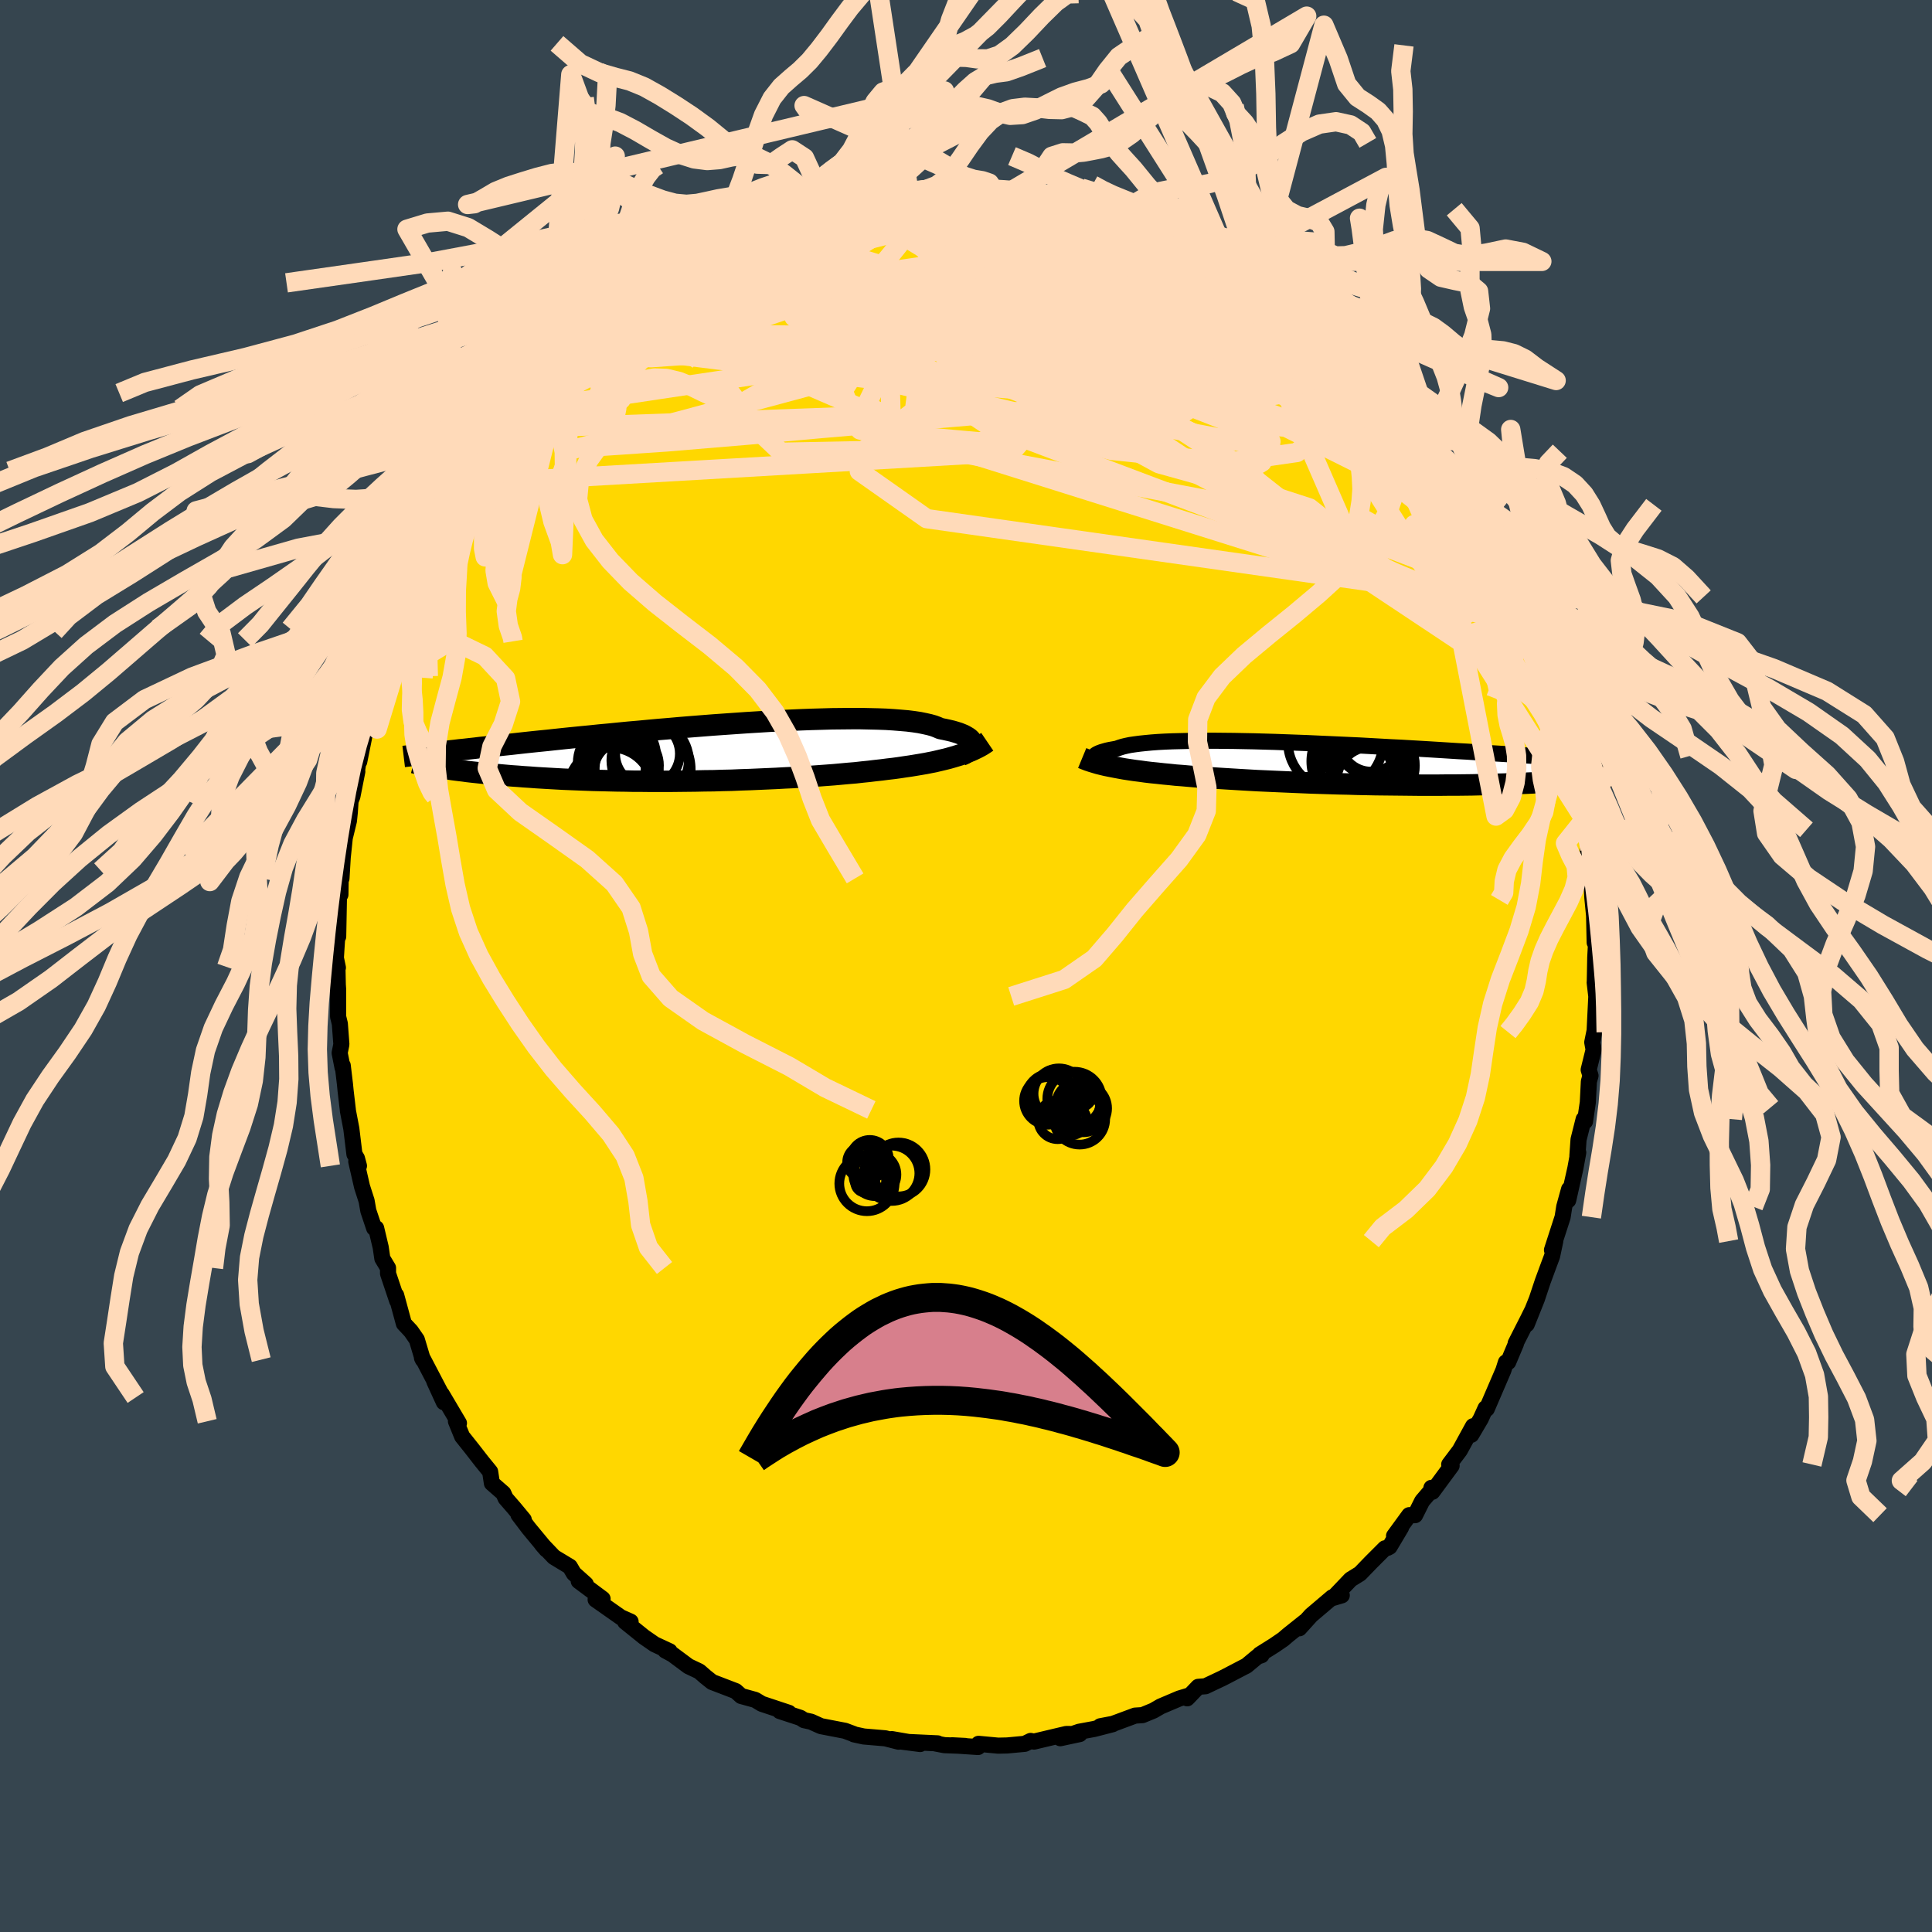 <svg xmlns="http://www.w3.org/2000/svg" width="500" height="500" viewBox="-100 -100 200 200"><defs><clipPath id="c"><path d="m27.52-.79-.01-.13-.03-.12-.07-.13-.09-.12-.13-.13-.16-.12-.19-.11-.21-.12-.26-.11-.28-.11-.32-.1-.34-.1-.38-.09-.41-.09-.45-.09-.32-.14-.37-.14-.43-.12-.49-.11-.54-.11-.6-.09-.64-.08-.7-.06-.75-.06-.79-.05-.84-.03-.87-.02-.92-.02h-.95l-.99.01-1.01.01-1.04.03-1.07.03-1.08.04-1.11.05-1.12.05-1.13.06-1.14.07-1.14.07L3-2.99l-1.15.08-1.14.08-1.15.09-1.13.09-1.12.09-1.12.1-1.09.09-1.09.1-1.06.1-1.05.09-1.02.1-1 .1-.98.09-.96.1-.93.09-.91.09-.88.09-.85.09-.83.09-.8.08-.78.08-.75.08-.72.08-.71.08-.67.07-.66.07-.64.07-.61.07-.6.06-.57.07-.55.06-.53.06-.51.05-.49.06-.47.05-.45.06-.44.05-.42.04-.39.05.46 1.52.33.05.34.05.35.05.38.06.38.05.4.05.42.05.43.06.44.05.47.05.47.05.5.05.51.05.52.05.54.05.56.05.58.05.6.04.61.05.63.04.66.05.67.04.69.04.71.04.73.04.74.03.77.03.78.03.8.03.82.02.83.02.85.02.86.01.87.02h.88l.9.01h1.82l.92-.01.93-.01.93-.01.93-.02.94-.01.94-.03.93-.02.93-.04.93-.03.92-.04.91-.04.91-.04.89-.05.88-.04.87-.06.85-.05.84-.06.82-.06.8-.06.77-.07.76-.07.73-.06.71-.08.69-.07.66-.08.64-.07.62-.08.61-.07.59-.08.59-.09.56-.08.55-.09.54-.09.52-.09.5-.1.49-.1.47-.11.46-.11.44-.11.42-.12.4-.12"/></clipPath><clipPath id="b"><path d="m-28.28-.39-.07-.09-.04-.09-.01-.09.02-.09.05-.08.08-.09.12-.09.15-.08.18-.08.22-.08.24-.07.28-.08.32-.07.34-.06.38-.07.27-.1.32-.1.37-.09.43-.09.48-.07.53-.07.58-.06.63-.06.68-.05.72-.04.77-.03.81-.02.84-.02.88-.01.92-.01h.94l.98.01 1 .01 1.02.02 1.04.02 1.06.03 1.07.03 1.09.04 1.09.04 1.1.04 1.1.05 1.11.05 1.1.05 1.1.05 1.1.05 1.08.06 1.08.06 1.07.06 1.05.05 1.03.06 1.02.06 1.01.06.98.06.96.06.94.06.92.05.9.06.87.05.86.06.82.05.81.05.78.05.76.05.73.05.72.04.69.05.68.04.65.05.64.04.61.04.6.04.58.04.55.04.54.03.52.04.5.03.49.04.46.03.45.03L27.5.85l-.21.04-.23.05-.23.04-.26.05-.27.05-.28.04-.3.05-.31.05-.33.04-.34.05-.36.04-.38.05-.4.04-.41.05-.43.04-.44.04-.47.05-.48.04-.51.04-.52.04-.55.04-.56.04-.59.04-.61.03-.64.04-.65.03-.68.03-.69.03-.72.03-.74.02-.76.02-.79.02-.8.02-.81.02-.84.01-.86.01h-.87l-.88.01H5.49l-.93-.01-.93-.01-.94-.01-.95-.01-.96-.01-.96-.02-.97-.02-.96-.03-.97-.02-.96-.03-.96-.03-.95-.03-.95-.04-.94-.04-.93-.04-.92-.04-.9-.04-.89-.04-.87-.05-.86-.05-.83-.05-.82-.05-.79-.05-.77-.05-.72-.05-.72-.05-.7-.06-.68-.06-.67-.05-.66-.07-.64-.06-.63-.07-.61-.06-.59-.07-.57-.08-.56-.07-.54-.08-.52-.08-.5-.09"/></clipPath><filter id="a"><feTurbulence baseFrequency=".05" numOctaves="3" result="noise" type="noise"/><feDisplacementMap in="SourceGraphic" in2="noise" scale="2"/></filter></defs><rect width="100%" height="100%" x="-100" y="-100" fill="#36454F"/><path fill="gold" stroke="#000" stroke-linejoin="round" stroke-width="1.667" d="m65.11.72-.02.97-.01.02.17 1.44-.17 3.45-.01.12-.24 1.18.14.77-.51 2.07.19.61-.17.61-.11 2.16-.29 1.97-.14-.23-.53 2.11-.12 1.7.09-.36-.3 1.64-.74 3.3.09-1.14-.5 1.81-.17 1.08-.44 1.36-.66 2.04.34-.92-.33 1.56-.37.99-.59 1.6-.62 1.86-1.04 2.6.56-1.42-.47.95-1.24 2.44.03.04-.8 1.9-.24.03-.26.82-1.72 4-.12-.08-.5 1.1-.98 1.66.18-.89-1.37 2.5-1.1 1.46.25.13-1.99 2.7-.1-.41.15.07-1.11 1.3-.73 1.46h-.61L44.31 59l.73-.88-1.19 2-.2.11-.28.05-1.46 1.46-1.12 1.16-.97.6-1.83 1.92.91-.27-.98.2-2.19 1.86-1.22 1.35.56-.68-1.73 1.38-.5.43-.92.63-1.51.95.18.08-.42.14-1.14.95-.26.13-1.8.94-.47.24-1.71.81-.75.06-1.14 1.19.13-.27-.95.29-1.93.82-.74.43-1.14.47-.77.05-2.29.85-1.31.25 1.28-.21-1.9.49-1.57.29-1.95.67 2.01-.43-1.39-.01-1.15.27-2.19.52-.35-.07-.61.3-1.82.17-.93.02-2.03-.19-.05.33-2.7-.18 1.37.07-2.15-.08-.94-.18.23-.01-3.67-.17 1.87.24-2.94-.51.7.27-1.37-.35-2.24-.19-1.01-.22-.02-.03-.91-.34-2.49-.48-1.02-.46-.73-.16-.37-.24-2.14-.7.82.2.12-.02-2.8-.93-.68-.41-1.45-.4-.57-.51-.52-.2-1.93-.74-.69-.55-.63-.55-1.12-.53-1.64-1.22-.76-.41.45.08-1.55-.72-1.1-.76-1.96-1.58.57-.01-.88-.39-.09-.03-2.65-1.86.72-.08-2.47-1.84.73.32-1.24-1.11-.41-.7-1.64-.99-1.25-1.31.46.53-1.83-2.21-1.06-1.4.55.52-1.01-1.22-.87-1-.23-.52-1.19-1.04-.18-1.19-.88-1.08-.97-1.25-1.05-1.32-.64-1.57.31.2-1.78-3.01.22.84-.99-2.16.91 1.67-2.07-3.96-.12-.15.09.19-.62-2.07-.61-.88-.73-.78-.8-2.94.11.59-.95-2.83v-.58l-.59-.98-.17-1.16-.47-1.98-.21-.01-.6-1.79-.18-1.03-.47-1.46-.6-2.61.28.45-.21-.78-.26-.43-.32-2.64-.36-1.88v-.06l-.23-1.96-.07-.71-.23-1.93-.02.22-.3-1.52.18-.89-.16-2.13-.18-.74V2.37l-.03-.43-.04-1.84.05.07-.21-1 .06-.98.18-2.73v1.49l.08-4.2.15-.14.04-2.5.07.82.13-2.18.21-2.01.43-1.77.09-.86.08-1.19.19-.48.51-2.58-.1.36.36-2.3-.06.92.76-3.8.05-.06.76-2.13-.29 1.09.56-2.1.43-1.75.79-1.81.29-.34.45-1.69.45-.88.06-.28.07-.54 1.04-2.15.48-1.42.65-1.3.17-.18-.3.27 1.65-3.31.36-.62.91-1.33.24-.32.45-1.04.06-.63 1.65-2.5.81-1.26.71-.46.23-1 1.46-2.11-.95.96 1.3-1.75 1.82-1.45.9-1.22-.38.6 1.3-1.64-.71.56 1.06-1.25 1.74-1.46.91-1.06.06.18.02-.14.97-1.25.62-.69 1.38-1.14-.05.14 2.53-2.17.05-.42 1.17-.72 2.37-1.43-.64.5 1.44-.91-.4-.15.59-.31 2.21-1.64.1.48.49-.43 1.86-1.14.03.2 2.31-1.48-.43.4.91-.71 2.96-1.26-.65.27 2.16-.62.58-.29 1.34-.65 2.02-.41.14.01.1-.13 1.62-.51.69-.16 1.87-.23.89-.24.37.08 1.92-.56-.98.06 2.21-.21.33.05 1.76-.07 1.96-.38-.08.01-.27.06 1.68-.17 1.9.17.46-.05.84.28.3-.11 1.71.25 2.22.02H7.8l.21.44 1.2.05 2.52.55.37-.15.73.38-1.35-.48 2.86.88 1.9.51-.46-.09 1.2.21-.12.26.62-.02 2.24.95 1.7.42-.23-.06 2.32.91-.52.2 1.78.52 1.93 1.13-.31-.05 1.34.94.03-.32 2.65 1.36-.19.67 2.06 1.14.74.39.71.3-.19.09 2.28 1.76-.28-.3.04.11 1.44 1.11.87 1.17.43.16 1.32 1.34 1.03.63 1.91 2.2.66.61-.08.1.74.78 1.22 1.18 1.2 1.47.83 1.32-.34-.61.96.74.42.68.77 1.4.26.44 1.67 2.22.13.25.27.29.68 1.05 1.41 2.63.08-.09-.35-.06 1.61 2.68.31 1.13.89 1.31.68 1.08-.02.46.81 1.29.46 1.42-.17-.47.58 1.12.65 1.76.32 1.02.11.81 1 2.62-.1-.2.64 2.14.55.69.09.87.29 1.48.07-.29.76 3.54.09.22.51 2.55.35 1.46-.13-.21.2 1.06.55 2.79-.19-1.07.57 3.05-.22.17.35.8.05 3.12h.02l.05.97.18 1.85.06 2.78.17-.5-.11 2.06-.03 1.59-.02.97" filter="url(#a)"/><path fill="#fff" d="m-28.28-.39-.07-.09-.04-.09-.01-.09.02-.09.05-.08.08-.09.12-.09.15-.08.18-.08.22-.08.24-.07.28-.08.32-.07.34-.06.38-.07.27-.1.32-.1.37-.09.43-.09.48-.07.53-.07.58-.06.63-.06.68-.05.72-.04.77-.03.81-.02.84-.02.88-.01.92-.01h.94l.98.01 1 .01 1.02.02 1.04.02 1.06.03 1.07.03 1.09.04 1.09.04 1.1.04 1.1.05 1.11.05 1.1.05 1.1.05 1.1.05 1.08.06 1.08.06 1.07.06 1.05.05 1.03.06 1.02.06 1.01.06.98.06.96.06.94.06.92.05.9.06.87.05.86.06.82.05.81.05.78.05.76.05.73.05.72.04.69.05.68.04.65.05.64.04.61.04.6.04.58.04.55.04.54.03.52.04.5.03.49.04.46.03.45.03L27.5.85l-.21.04-.23.05-.23.04-.26.05-.27.05-.28.04-.3.05-.31.05-.33.04-.34.05-.36.04-.38.05-.4.04-.41.05-.43.04-.44.04-.47.05-.48.04-.51.04-.52.04-.55.04-.56.04-.59.04-.61.03-.64.04-.65.03-.68.03-.69.03-.72.03-.74.02-.76.02-.79.02-.8.02-.81.02-.84.01-.86.01h-.87l-.88.01H5.49l-.93-.01-.93-.01-.94-.01-.95-.01-.96-.01-.96-.02-.97-.02-.96-.03-.97-.02-.96-.03-.96-.03-.95-.03-.95-.04-.94-.04-.93-.04-.92-.04-.9-.04-.89-.04-.87-.05-.86-.05-.83-.05-.82-.05-.79-.05-.77-.05-.72-.05-.72-.05-.7-.06-.68-.06-.67-.05-.66-.07-.64-.06-.63-.07-.61-.06-.59-.07-.57-.08-.56-.07-.54-.08-.52-.08-.5-.09" filter="url(#a)" transform="translate(41.63 -20.9)"/><path fill="#fff" d="m27.52-.79-.01-.13-.03-.12-.07-.13-.09-.12-.13-.13-.16-.12-.19-.11-.21-.12-.26-.11-.28-.11-.32-.1-.34-.1-.38-.09-.41-.09-.45-.09-.32-.14-.37-.14-.43-.12-.49-.11-.54-.11-.6-.09-.64-.08-.7-.06-.75-.06-.79-.05-.84-.03-.87-.02-.92-.02h-.95l-.99.01-1.01.01-1.04.03-1.07.03-1.08.04-1.11.05-1.12.05-1.13.06-1.14.07-1.14.07L3-2.99l-1.15.08-1.14.08-1.15.09-1.13.09-1.12.09-1.12.1-1.09.09-1.09.1-1.06.1-1.05.09-1.02.1-1 .1-.98.09-.96.1-.93.09-.91.09-.88.09-.85.09-.83.09-.8.08-.78.08-.75.08-.72.08-.71.08-.67.07-.66.07-.64.07-.61.07-.6.06-.57.07-.55.06-.53.06-.51.05-.49.06-.47.05-.45.06-.44.05-.42.04-.39.05.46 1.52.33.05.34.05.35.05.38.06.38.05.4.05.42.05.43.06.44.05.47.05.47.05.5.05.51.05.52.05.54.05.56.05.58.05.6.04.61.05.63.04.66.05.67.04.69.04.71.04.73.04.74.03.77.03.78.03.8.03.82.02.83.02.85.02.86.01.87.02h.88l.9.01h1.82l.92-.01.93-.01.93-.01.93-.02.94-.01.94-.03.93-.02.93-.04.93-.03.92-.04.91-.04.91-.04.89-.05.88-.04.87-.06.85-.05.84-.06.82-.06.8-.06.77-.07.76-.07.73-.06.71-.08.69-.07.66-.08.64-.07.62-.08.61-.07.59-.08.59-.09.56-.08.55-.09.54-.09.52-.09.5-.1.49-.1.47-.11.46-.11.44-.11.42-.12.4-.12" filter="url(#a)" transform="translate(-26.85 -22.12)"/><g fill="none" stroke="#000" transform="translate(41.63 -20.9)"><path stroke-linejoin="round" stroke-width="1.667" d="m-26.08.37-.32-.06-.3-.06-.28-.07-.26-.07-.24-.08-.21-.08-.19-.08-.16-.09-.13-.08-.11-.09-.07-.09-.04-.09-.01-.09.02-.09.05-.08.08-.09.12-.09.15-.08.18-.08.22-.08.24-.07.28-.08.32-.07.34-.06.38-.07.27-.1.32-.1.37-.09.43-.09.48-.07.53-.07.58-.06.63-.06.68-.05.72-.04.77-.03.81-.02.84-.02.88-.01.92-.01h.94l.98.01 1 .01 1.02.02 1.04.02 1.06.03 1.07.03 1.09.04 1.09.04 1.1.04 1.1.05 1.11.05 1.1.05 1.1.05 1.1.05 1.08.06 1.08.06 1.07.06 1.05.05 1.03.06 1.02.06 1.01.06.98.06.96.06.94.06.92.05.9.06.87.05.86.06.82.05.81.05.78.05.76.05.73.05.72.04.69.05.68.04.65.05.64.04.61.04.6.04.58.04.55.04.54.03.52.04.5.03.49.04.46.03.45.03.44.03.41.03.4.03.39.03.37.03.35.02.34.03.33.02.31.03.3.02" filter="url(#a)"/><path stroke-linejoin="round" stroke-width="2.222" d="m-29.6-.63.29.12.31.12.33.11.36.11.37.11.4.1.42.1.45.09.46.09.48.09.5.09.52.08.54.08.56.07.57.08.59.07.61.06.63.07.64.06.66.07.67.05.68.06.7.06.72.05.72.05.77.05.79.05.82.05.83.05.86.05.87.05.89.04.9.04.92.04.93.04.94.04.95.04.95.03.96.03.96.03.97.02.96.03.97.02.96.02.96.01.95.01.94.01.93.01.93.01H7.3l.88-.01h.87l.86-.01.84-.01.81-.02.8-.02.79-.02.76-.02.74-.02.72-.03.69-.03.68-.03.65-.03.64-.04.61-.03.59-.04.56-.04.55-.04.52-.04.51-.04.48-.04.47-.05.44-.04.43-.04.41-.05.4-.04.38-.05.36-.04.34-.05.33-.04.31-.05.3-.05.28-.04.27-.05.26-.05.23-.04.23-.05.21-.04.2-.05.18-.04.18-.05.16-.04.15-.04.13-.04.13-.05.12-.04.1-.04.09-.04" filter="url(#a)"/><circle cx="-1.335" cy=".434" r="4.142" clip-path="url(#b)" filter="url(#a)"/><circle cx=".01" cy=".944" r="3.864" clip-path="url(#b)" filter="url(#a)"/><circle cx="-.285" cy=".869" r="4.862" clip-path="url(#b)" filter="url(#a)"/><circle cx=".315" cy="-2.456" r="3.236" clip-path="url(#b)" filter="url(#a)"/><circle cx=".165" cy="-2.231" r="3.344" clip-path="url(#b)" filter="url(#a)"/><circle cx="-1.19" cy="-.286" r="4.694" clip-path="url(#b)" filter="url(#a)"/><circle cx=".305" cy="1.779" r="3.574" clip-path="url(#b)" filter="url(#a)"/><circle cx="-1.15" cy="1.169" r="3.794" clip-path="url(#b)" filter="url(#a)"/><circle cx="-3.375" cy="-2.266" r="4.922" clip-path="url(#b)" filter="url(#a)"/><circle cx=".43" cy=".154" r="4.412" clip-path="url(#b)" filter="url(#a)"/></g><g fill="none" stroke="#000" transform="translate(-26.85 -22.12)"><path stroke-linejoin="round" stroke-width="2.222" d="m26.36.3.2-.08.18-.09.16-.1.16-.11.13-.11.11-.11.09-.12.07-.12.05-.13.01-.12-.01-.13-.03-.12-.07-.13-.09-.12-.13-.13-.16-.12-.19-.11-.21-.12-.26-.11-.28-.11-.32-.1-.34-.1-.38-.09-.41-.09-.45-.09-.32-.14-.37-.14-.43-.12-.49-.11-.54-.11-.6-.09-.64-.08-.7-.06-.75-.06-.79-.05-.84-.03-.87-.02-.92-.02h-.95l-.99.01-1.01.01-1.04.03-1.07.03-1.08.04-1.11.05-1.12.05-1.13.06-1.14.07-1.14.07L3-2.99l-1.15.08-1.14.08-1.15.09-1.13.09-1.12.09-1.12.1-1.09.09-1.09.1-1.06.1-1.05.09-1.02.1-1 .1-.98.09-.96.1-.93.09-.91.09-.88.09-.85.09-.83.09-.8.08-.78.08-.75.08-.72.08-.71.08-.67.07-.66.07-.64.07-.61.07-.6.06-.57.07-.55.06-.53.06-.51.05-.49.06-.47.05-.45.06-.44.05-.42.04-.39.05-.39.04-.36.05-.35.04-.34.04-.32.04-.3.04-.29.03-.28.04-.26.03-.25.03" filter="url(#a)"/><path stroke-linejoin="round" stroke-width="2.222" d="m29.05-1.09-.25.17-.26.17-.28.16-.29.15-.31.15-.33.15-.34.13-.35.14-.38.13-.39.12-.4.12-.42.12-.44.11-.46.11-.47.11-.49.1-.5.1-.52.09-.54.09-.55.09-.56.08-.59.09-.59.08-.61.07-.62.08-.64.07-.66.08-.69.07-.71.08-.73.06-.76.07-.77.07-.8.06-.82.06-.84.06-.85.05-.87.06-.88.04-.89.05-.91.04-.91.04-.92.04-.93.03-.93.04-.93.02-.94.03-.94.01-.93.02-.93.01-.93.01-.92.01h-1.82l-.9-.01h-.88l-.87-.02-.86-.01-.85-.02-.83-.02-.82-.02-.8-.03-.78-.03-.77-.03-.74-.03-.73-.04-.71-.04-.69-.04-.67-.04-.66-.05-.63-.04-.61-.05-.6-.04-.58-.05-.56-.05-.54-.05-.52-.05-.51-.05-.5-.05-.47-.05-.47-.05-.44-.05-.43-.06-.42-.05-.4-.05-.38-.05-.38-.06-.35-.05-.34-.05-.33-.05-.32-.05-.3-.06-.28-.05-.28-.05-.26-.05-.25-.05-.24-.04-.23-.05-.21-.05-.2-.05" filter="url(#a)"/><circle cx="-8.831" cy=".323" r="3.6" clip-path="url(#c)" filter="url(#a)"/><circle cx="-9.361" cy="1.088" r="3.984" clip-path="url(#c)" filter="url(#a)"/><circle cx="-5.856" cy=".838" r="4.008" clip-path="url(#c)" filter="url(#a)"/><circle cx="-8.596" cy="1.943" r="3.08" clip-path="url(#c)" filter="url(#a)"/><circle cx="-6.121" cy=".143" r="3.348" clip-path="url(#c)" filter="url(#a)"/><circle cx="-6.616" cy="1.748" r="4.966" clip-path="url(#c)" filter="url(#a)"/><circle cx="-8.856" cy="2.318" r="3.916" clip-path="url(#c)" filter="url(#a)"/><circle cx="-9.941" cy="3.903" r="4.396" clip-path="url(#c)" filter="url(#a)"/><circle cx="-8.301" cy="1.353" r="3.368" clip-path="url(#c)" filter="url(#a)"/><circle cx="-9.336" cy="1.653" r="3.018" clip-path="url(#c)" filter="url(#a)"/></g><g fill="none" stroke="#FFDAB9" stroke-linejoin="round" stroke-width="2"><path d="m15.78-78.05.85.25.85.35 1.15.49 1.37.58 1.42.62 1.38.64 1.32.65 1.25.65 1.18.63 1.1.61 1.02.56.91.52.79.45.66.39.47.29.25.15-.06-.05-.4-.28-.76-.5-1.08-.68-1.35-.78" filter="url(#a)"/><path d="m30.41-71.6.51.79 1.04.86 1.09.82 1.05.84 1.03.89 1.03.92 1.03.95 1.04.98 1.04 1 1.05 1 1.03.97.98.93.9.85.77.73.58.57.35.34.08.05-.21-.25-.46-.52-.61-.69m-81.55-5.99.76-.5 1.46-.96 1.72-.94 1.89-.86 1.98-.75 2.05-.69 2.12-.66 2.22-.67 2.35-.68 2.49-.69 2.61-.7 2.7-.69 2.74-.69 2.74-.69 2.7-.68 2.67-.66 2.65-.61 2.56-.56 2.29-.52 1.78-.5" filter="url(#a)"/><path d="m-34.12-68.73 1.64-.81 1.36-.35 1.61-.29 2.04-.3 2.48-.32 2.91-.3 3.26-.27 3.57-.24 3.84-.2 4.06-.17 4.25-.15 4.39-.11 4.49-.1 4.5-.11 4.46-.15 4.33-.19 4.2-.14m-51.23.31 1.43-.76 1.32-.55 1.43-.53 1.59-.52 1.77-.52 1.92-.5 2.03-.48 2.1-.44 2.12-.41 2.09-.39 2.03-.34 1.95-.32 1.87-.28 1.76-.26 1.63-.24 1.46-.24 1.23-.24.96-.22.59-.19.03-.16m8.75.96.36.19.61.2.96.28.96.28.8.24.64.2.51.17.43.16.31.13.15.09-.11.03-.44-.05-.83-.15-1.27-.26-1.73-.4-2.19-.56-2.82-.68" filter="url(#a)"/><path d="m16.24-77.96.05.03.5.18.75.27.95.34 1.02.36.96.33.75.29.48.21.19.14-.1.03-.39-.08-.7-.21-1.08-.37-1.61-.59-2.5-.9m14.9 6.33.4.7.75.6.57.4.29.25.01.13-.25.01-.53-.12-.84-.26-1.16-.41-1.53-.57-1.88-.77-2.27-.97-2.74-1.22-3.43-1.54-4.43-1.95" filter="url(#a)"/><path d="m19.72-76.65 1.03.34.47.41.18.54-.1.66-.42.74-.8.81-1.2.86-1.62.95-2.04 1.03-2.46 1.13-2.92 1.22-3.42 1.28-3.95 1.32-4.55 1.39-5.16 1.48-5.77 1.6-6.34 1.71-6.88 1.83-7.41 1.99-7.98 2.13m88.77-2.14.04-.16.35.35.39.55.34.61.25.54.1.4-.08.21-.3.01-.52-.18-.76-.39-1.02-.61-1.27-.85L43.11-56l-1.85-1.4-2.19-1.73-2.56-2.11-2.96-2.49-3.42-2.89-3.97-3.3-4.55-3.72" filter="url(#a)"/><path d="m-14.73-78.3.68-.18 1.4-.16 1.78-.07 2.01.03 2.14.1 2.24.17 2.33.21 2.43.25 2.51.27 2.58.28 2.59.27 2.54.28 2.43.28 2.32.29 2.18.26 2 .2 1.84.17m25.05 18.96.48.71.3.33.29.37.28.47.21.48.1.43-.03.3-.22.14-.43-.02-.64-.21-.88-.4-1.14-.59-1.4-.8-1.68-1.02-1.96-1.26-2.25-1.54-2.53-1.83L32-63.29l-3.15-2.48-3.58-2.83-4.11-3.22-4.5-3.54" filter="url(#a)"/><path d="m21.19-76.29 1.41.65.84.49.69.45.51.4.26.33.03.28-.2.24-.44.21-.72.15-1.07.06-1.49-.06-1.93-.19-2.37-.31-2.79-.44-3.23-.54-3.66-.64-4.16-.74-4.72-.85-5.35-.98m47.87 14.75 1.18 1.47.27.68-.28.36-.65.25-1.04.14-1.55-.04-2.12-.29-2.74-.57-3.36-.81-3.95-1.01-4.56-1.18-5.22-1.37-5.97-1.59-6.78-1.86-7.6-2.17-8.27-2.52m68.55 33.77.48 1.05-.02.57-.37.3-.68.17-.98.08-1.33-.09-1.69-.3-2.07-.58-2.49-.88-2.92-1.21-3.39-1.54-3.87-1.86-4.35-2.18-4.82-2.49-5.31-2.79-5.85-3.11-6.44-3.47-7.06-3.88-7.66-4.33-8.11-4.83" filter="url(#a)"/><path d="m53.38-46.28-.02.02.02.42v.55l-.21.38-.53.01-.93-.42-1.35-.85-1.79-1.28-2.22-1.72-2.63-2.12-3.05-2.53-3.51-2.93-4.04-3.4-4.63-3.91-5.17-4.48-5.45-5.04m-6.39-5.77 2.14.67 1.06.41.33.27-.09.26-.35.3-.54.37-.79.44-1.12.49-1.53.54-2 .57-2.5.61-3 .64-3.54.67-4.08.68-4.61.68-5.12.66-5.66.64-6.4.67m-4.63-.79.06-.28.67-.5.86-.53.84-.47.78-.42.72-.38.64-.34.54-.26.41-.17.25-.06.06.08-.19.27-.47.46-.78.69-1.12.91-1.48 1.14-1.83 1.36-2.18 1.57-2.43 1.72-2.59 1.72" filter="url(#a)"/><path d="m37.02-66.33.67.82.57.61.49.6.31.51-.02.32-.44.05-.9-.24-1.33-.52-1.75-.77-2.2-1.06-2.73-1.41-3.36-1.8-4.04-2.2-4.65-2.57-5.14-2.91m-14.84-3.63 1.68.02 1.61.29 1.57.47 1.69.62 1.92.75 2.15.87 2.32.97 2.43 1.07 2.49 1.16 2.51 1.23 2.5 1.27 2.48 1.3 2.43 1.32 2.41 1.32 2.39 1.32 2.37 1.31 2.33 1.3 2.27 1.33 2.21 1.37 2.16 1.35 2.01 1.14M-9.56-79.57l.65-.08.7-.16.66-.12.65-.06.6-.01.46.04.21.09-.06.17-.34.26-.6.35-.88.46-1.18.56-1.52.66-1.87.76-2.25.85-2.65.97-3.11 1.08-3.56 1.21-3.99 1.31" filter="url(#a)"/><path d="m-9.56-79.57.72-.08.88-.17.98-.14 1.12-.1 1.22-.09 1.24-.08 1.18-.06 1.09-.06.98-.04.9-.01h.79l.68.01.55.02.41.03.26.02.08.02-.14.02-.38.03-.65.03-.92.03-1.27.03-1.76.03-2.25.01m-26.91 9.09 1.48-.96.94-.48.87-.45.87-.46.8-.44.69-.38.52-.27.33-.15.11-.01-.18.17-.49.37-.83.57-1.17.75-1.58.95-2.22 1.22m66.44 3.35-.2-.07-.04.35-.1.62-.3.75-.58.82-.92.87-1.3.89-1.74.86-2.23.82-2.73.76-3.23.72-3.75.71-4.26.68-4.79.62-5.32.56-5.88.51-6.45.54-7.08.61-7.69.69-8.24.69-8.72.59" filter="url(#a)"/><path d="m-9.56-79.57.75-.06 1.01-.12 1.17-.04 1.4.01 1.57.06 1.65.07 1.66.1 1.64.12 1.62.14 1.61.16 1.6.18 1.56.18 1.5.18 1.42.16 1.31.13 1.15.11.96.09.71.04.47.02h.32l.22-.01h.16m35.39 28.09.74 1.26.57 1.06.31.74.16.57.06.47-.07.31-.25.05-.48-.26-.75-.61-1.02-.96-1.33-1.32-1.64-1.69-1.98-2.07-2.36-2.47-2.74-2.87-3.12-3.31-3.45-3.74-3.67-4.19m-5.5-5.67 1.26.79.88.58.94.6 1.08.69 1.14.75 1.13.77 1.04.7.9.62.74.51.6.41.45.31.3.23.16.14v.04l-.18-.08-.41-.24-.69-.45-1.04-.73-1.46-1.05-1.9-1.33" filter="url(#a)"/><path d="m26.39-73.58 1.07.65 1.14.67 1.27.82 1.26.89 1.16.82 1 .7.82.56.64.45.46.32.28.2.1.08-.11-.08-.34-.25-.61-.45-.91-.66m12.7 12.17-20.18-4.8-18.49-.45-.58 2.13 9.05 1.19 8.3-.98 2.76-2.73-2.54-3.53-5.45-3.49-5.85-2.84-4.5-1.8-2.29-.51.12.95 2.59 2.53 5.52 4.28 8.68 6.1 8.11 6.34-6.58-.24-48.27-20.81" filter="url(#a)"/><path d="m57.85-37.06-9.27-12.95-6.65-5.22-6.7-.4-7.59-.53-5.38-2.1-1.94-2.8-.81-2.35-2.64-1.41-4.94-.74-4.99-.74-3.1-1.32-3.06-1.89-8.23-1.57-15.61 1.54-22.11 11.87" filter="url(#a)"/><path d="m45.12-58.16-9.71-7.6-6.82-2.34-10.32-.9-12.01-.3-9.47-.64-4.35-1.09.2-.78 1.95.4.71 1.84-1.97 2.89-3.65 3.42-2.41 3.7 1.47 3.66 4.69 2.42 3.33-.55-4.84-3-39.43 1.43" filter="url(#a)"/><path d="m8.01-79.7 3.53 1.46 6.19 3.85 2.68 3.21-1.02 1.74-2.01 1.06-2.62.99-5.23.95-9.34.93-12.3.97-12.01.98-8.47.59-3.45-.18 1.14-.82 4.71-.41 8.99 2.18 20.05 8.67 60.06 18.88" filter="url(#a)"/><path d="M58.91-34.65 2.12-56.08l-12.67-8.56 4.4-3.1 8.38-2.12 6.33-2.04 3.6-1.15 2.5.68 2.86 2.71 3.35 4.02 2.8 4.06.87 2.97-2.06 1.38-5.14-.07-7.29-1.21-7.33-2.12-4.64-2.8-.21-2.84L1-68.16l3.25-.3 4.07.87 29.57 2.43" filter="url(#a)"/><path d="m-14.73-78.3 35.1 10.4 6.08-.97-2.93-2.22-3.27-.5-.31 1.25 1.65 1.88.5 1.45-3.02.82-6.78.67-9.33.97-10.81 1.01-11.9.43-11.56-.15-7.66.25-.85-.72" filter="url(#a)"/><path d="M61.81-25.22 24.67-54.53 4.44-65.1l-6.33-3.79-3.73-1.14-5.22-.27-5.11-.18-2.08-.35 2.42-.46 5.9-.3 6.27.08 3.04.28-1.75.2-4.06.1-.81-.07 4.76-2-10.06-6.1" filter="url(#a)"/><path d="m17.48-77.6 2.77 3.28-6.17-1.2-3.46-.1-1.79 1.51-1.29 2.69-.14 3.3 1.29 3.21 1.61 2.38.34 1.09L9-61.53l-2.92-.7-2.37-.59.12-.13 3.37.07 5.29-.49 4.09-1.61-.17-2.21-5.09-1.2-7.68 1.26-10.06 3.66-38.75 5.8" filter="url(#a)"/><path d="m55.03-42.62-26.78-5.02-28.99-5.49-10.23-2.36 3.46.43 8.83.79 8.55-.76 5.47-2.84L17-62.08l-1.33-4.28-2.81-3.11-3.15-1.4-3.45.04-4.31.67-5.22.5-4.66-.06-1.55-.51 3.34-.7 7.43-.58 8.78-.2 8.29-.4-1.5-5.47" filter="url(#a)"/><path d="m-9.56-79.57-16.67 9.5.44 1.19 6.15-.95 7.04-1.41 6.98-.62 7.3.86 6.94 2.22 4.93 2.87 1.82 2.65-1.03 1.79-2.98.79-4.39.1-5.91-.15-7.94-.36-10.18-1.09-6.91-3.51 20.02-14.53" filter="url(#a)"/><path d="m-43.52-60 3.06-2.88 4.39-2.04 8.92-1.96 12.11-1.53 10.93-.6 5.87.24-.37.49-4.52.31-4.2.02.73-.26 7.54-.7 11.22-1.44 7.34-2.44-3.44-3.56-14.82-4.18m51.87 34.1L49.4-41.1l-21.42-8.17-20.82-9.35-10.64-5.68-.23-.81 6.23 3.18 8.72 5.19L19.96-52l7.07 1.97 3.61-2.13-1.45-5.59-6.42-6.05-8.01-1.77 1.52 8.78L61.52-26.7" filter="url(#a)"/><path d="M43.24-60.22 2.28-65.19l-2.67-.88 2.44-.66 1.34-2.14 1.41-2.35 1.96-1.05 1.6.74.44 2.04-.54 2.47-.62 2.14.09 1.34.92.43 1.39-.38 1.49-.85 1.31-.83.65-.39-.88.16-3.05.47-4.2.64-1.85 1.13 5.02 2.07 12.52 1.74 9.81-3.45-14-14.78" filter="url(#a)"/><path d="M53.38-46.28 25.39-65.16 1.8-69.71l-12.98 2.22.73 4.98L.59-57.18l14.46 3.8 12.03 1.25 7.18-1.03 2.71-2.27-.54-2.42-2.89-1.94-4.65-1.19-5.13-.34-3.45.36.51.69 5.58 1.24 10.32 3.72 13.02 9.12 9.6 13.37" filter="url(#a)"/><path d="M48.96-53.16 15.83-66.15 2.77-69.4l1.46-.71 6.21.38 5.77.75 3.58.96 1.06 1.24-1.53 1.35-3.71 1-4.73.27-4.01-.52-1.79-.96.75-.94 2.39-.64 2.58-.35 1.88-.13 1.25.11.93.36.29.38-.99.21-1.55.87-.51 4.03-7.35 8.53-55.82 3.23" filter="url(#a)"/><path d="m-37.87-65.42 39.17.21 17.5 6.34-1.09.75-6.79-3.83-5.71-5.03-3.72-3.84-2.34-1.88-1.1-.34.23.29 1.28.3 1.92.22 2.53.44 3.26.74 3.05.57.42-.38-4.06-1.64-5.87-2.34-1.13-2.51-3.63-2.87" filter="url(#a)"/><path d="m-23.28-75.35 35.45 10.54-2.13 5.53-10.93-.9L-7-63.55l-1.13-2.94.69-1.7.93-.64 1.22.03 1.73.3 1.9.05 1.43-.73.49-1.72-.52-2.38-1.52-2.26-2.61-1.27-3.53.29-3.36 2.16-.64 4.07 4.56 5.59L-3-59.91l-36.2-4.51" filter="url(#a)"/><path d="m-43.87-59.31 25.78-8.81 13.1-.39 10.55-.97 7.04-1.54 5-.52 4.87 1.13 5.24 2.35 4.87 2.7 3.46 2.39 1.28 1.85-1.4 1.33-4.45.79-7.55-.04-9.85-1.2-10.15-2.44-7.69-3.26-2.95-3.31 2.44-2.72 6.64-1.89 8.81-.47 10.9 3.67 24.74 14.68" filter="url(#a)"/><path d="m-31.35-70.72 9.99-.54 13.7 4.03 12.78 2.05 6.64-.6 2.68-1.71 1.57-1.36.42-.62-2.17-.29-4.98-.4-5.83-.67-3.87-.96.14-1.37 4.44-1.8 6.95-1.72 6.05-.57 4.26 1.02" filter="url(#a)"/><path d="m37.89-65.16-20.41-7.72 1.73 3.81 2.47 7.43-3.28 4.33-6.53-.45-6.01-3.05-3.77-2.71-1.86-.8-1.09 1.09-1.17 2.35-1.63 2.96-2.83 2.02-3.82-2.18 4.14-8.47 33.93-6.41" filter="url(#a)"/><path d="m15.78-78.05-17.77-.67-5.67.18.89 1.95 4.32 4.2 4.78 4.98 3.84 3.47 3.42.79 3.68-1.23 3.07-1.7-.04-.85-5.36.42L.77-65.07l-10.06 1.91-1.31 2.1 15.36 3.64 30.79 10L61.52-26.7" filter="url(#a)"/><path d="m4.55-80.16-.58 13.12 18.19 11.5 7.8 5.11-.64.35-1.24-1.44 1.41-1.26 2.24-.58-.52-.41-5.39-.96-9.3-1.76-9.39-2.23-4.84-1.99 2.35-1.19 8.02-.1L21-60.85l2.22 2.26-8.26 1.34-17.16-5.81L-.66-80.7" filter="url(#a)"/><path d="m33.73-69.1-45.02 3.96-12.73 7.33 4.88 4.63 8.53-.17 5.27-4.13.76-5.84-2.44-5.39-3.63-3.73-3.02-1.74-1.23.18 1.05 2.03 2.9 3.98 3.04 5.63.17 6.09-3.3 5.05 6.97 4.91 61.75 8.78" filter="url(#a)"/><path d="M51.29-49.96 18.72-66-.94-70.55l-11.26-.06-6.03 1.66.43 1.78 6.63 1.4 8.89 1.12 6.05.76 1.02.04-1.34-.71L5.4-65l9.54 2.07 16.58 6.37 16.51 8.24 3.26-1.64" filter="url(#a)"/><path d="m64.59-12.12-.36-1.82-.25-1.13-.24-1.05-.25-1.03-.33-1.05-.41-1.1-.49-1.19-.52-1.24-.51-1.23-.49-1.16-.49-1.05-.53-.95-.57-.89-.58-.89-.53-.97-.5-1.06-.6-1.12-.66-.91-36.13-64.77-2.59 1.4-1.75 1.19-1.18 1.46-1.07 1.55-1.16 1.31-1.23.84-1.27.33-1.27-.03-1.27-.15-1.27-.07-1.25.15-1.2.44-1.13.79-1.07 1.14-1.03 1.4-.98 1.44-.89 1.23-.77.9-.8.61-1.11.42-1.57.23m-2.54.16.13.3-.57.76-.74 1.04-.86.94-.94.58-.96.24-.93.09-.87.16-.83.37-.83.6-.86.76-.9.81-.93.78-.94.73-.94.77-.9.89-.66.93-.02.39 12.61-10.64-.62-.32-.98-.17-1.08.05-1.05.07-.97.03-.92.05-.93.12-.98.16-1.08.17-1.14.15-1.18.13-1.19.15-1.2.18-1.21.15-1.15.07-1.1.07-1.56.77" filter="url(#a)"/><path d="m56.11 6.84.67-.83.77-1.07.77-1.21.48-1.14.24-1.05.16-1.02.24-1.04.39-1.11.52-1.18.64-1.25.69-1.29.69-1.3.57-1.29.33-1.25-.11-1.19-.58-1.11-.52-1.22 1.96-2.46-49-77.16-1.05 1.02-1.28.48-1.4.37-1.39.5-1.37.68-1.35.68-1.34.46-1.27.08-1.19-.27-1.11-.4-1.05-.24-1.02.17-.97.64-.94 1.05-.93 1.25-.94 1.24-.98 1.08-1 .92-.97.86-.86.85-.76.73-.75.43-.66.18m-32.01-9.84 1.8.73 1.23.48 1.28.34 1.45.54 1.57.82 1.61.94 1.57.88 1.51.68 1.42.45 1.34.17 1.27-.1 1.22-.27 1.24-.18 1.33.17 1.43.7 1.5 1.1 1.46 1.16 1.28.8 1.04.19.85-.41.84-.76 1.06-.5 1.82 2.15-1.87.23 1-3.5.93-.99.87-.28.82-.23.84-.26.9-.33 1-.5 1.04-.71 1.02-.84.93-.78.88-.63.9-.62 1.03-.93 1.14-1.34 1.06-1.25.9-.63" filter="url(#a)"/><path d="m11.64-100.66-1.16.03-1.2.87-1.46 1.43-1.55 1.64-1.48 1.44-1.33.96-1.2.39-1.13-.01-1.08-.15-1.04-.03-1.01.28-1 .67-1.02 1.01-1.06 1.16-1.06 1.14-1.03 1.05-.93 1.07-.81 1.29-.73 1.58-.75 1.72-.85 1.55-1 1.15-.77 1.48" filter="url(#a)"/><path d="m-42.34-95.51 2.42 2.1 2.05.96 1.6.46 1.45.37 1.52.62 1.61.9 1.65 1.02L-28.4-88l1.68 1.22 1.74 1.42 1.75 1.41 1.62.94 1.38.04 1.14-.8 1.1-.72 1.27.83 1.36 2.96.73 2.27 1.31-.25 1.19-.02 1.1-.04.99-.12.88-.17.81-.12.81-.02.86.06.95.09 1.02.05 1.01-.02.89-.02.65.06.54.22.98.33-14.09.1-.73.01-1.19.18-1.21.32-1.15.4-1.1.47-1.07.5-1.05.52-1.02.51-.99.49-.97.48-.93.47-.92.46-.89.47-.87.45-.82.46-.78.45-.72.43-.7.44-.71.45-.8.51-.93.61-1.04.74-1.16.95-1.74 1.5" filter="url(#a)"/><path d="m-37.51-80.68 1-.73 1.1.43 1.29.61 1.37.57 1.35.5 1.27.34 1.2.11 1.12-.1 1.08-.23 1.09-.24 1.14-.19 1.18-.2 1.17-.31 1.15-.46 1.15-.39 1.28.04 1.45.63 1.44.86.95 1.14" filter="url(#a)"/><path d="m-14.73-78.3-.06-3.38.91-.72 1.05-.77.99-1.29.88-1.67.79-1.79.77-1.56.82-.99.94-.35 1.08.05 1.15-.02 1.14-.58 1-1.4.84-2.26.84-2.94 1.22-3.13 1.94-1.04-16.44 23.83.22-.15.55-.52.76-1.07.86-1.5.86-1.73.83-1.77.81-1.63.83-1.39.87-1.15.95-1.03 1.01-1.02 1.05-1.07 1.04-1.02 1.03-.86 1.01-.62 1.04-.44 1.07-.43 1.12-.61 1.16-.91 1.21-1.21 1.36-1.46 1.67-1.76 2-2.16 1.85-1.84-27.18 27.76 1.23-.77.62-1 .65-.76.85-.42 1-.18 1.04-.04h1.02l.96-.06.91-.18.88-.37.9-.58.94-.78.97-.93.97-.98.92-.91.88-.68.9-.38 1-.12 1.11-.06 1.05-.31.88-.63-19.68 10.14-1.14.47-1.11.21h-1.18l-1.23-.07-1.24-.06-1.2-.01-1.13.08-1.07.21-1.01.34-.97.41-.97.38-.97.28-1 .14-1.01.01-1-.11-1.01-.14-1.04-.13-1.17-.08-1.33.01-1.45.2-1.64.39-2.68.33" filter="url(#a)"/><path d="m-16.89-77.9 1.32-.31.76-.27.73-.33.86-.39.95-.44.97-.52.93-.66.88-.8.84-.89.85-.93.89-.91.94-.87.99-.84.99-.82.98-.85.97-.9.97-.98 1.01-1.02 1.03-.92L2-92.17l1.04-.25 1.15-.15 1.54-.54 2.2-.88M83.31 14.63l-1.19-1.43-.64-1.59-.62-1.52-.81-1.52-1.16-1.59-1.43-1.63-1.42-1.58-1.21-1.48L73.9.9l-.74-1.34-.7-1.33-.76-1.35-.79-1.37-.74-1.38-.67-1.37-.66-1.31-.77-1.25-.93-1.17-1.01-1.12-.94-1.04-.73-.9-.25-.07.25.05.16.98.09 1.15.1 1.21.13 1.24.15 1.24.16 1.27.16 1.3.14 1.31.13 1.3.12 1.26.11 1.2.1 1.13.09 1.11.07 1.18.05 1.39.03 1.59.02 1.04" filter="url(#a)"/><path d="m-20.97-76.34-.39.21-1.04.65-.91.88-.77 1-.73 1-.75.9-.77.77-.78.66-.78.56-.75.5-.72.47-.69.48-.66.53-.69.59-.74.68-.8.77-.85.86-.87.92-.86.95-.81.95-.72.95-.61.99-.42 1.01.03.93 17.73-18.48-2.42-.12-1.76-1.2-1.22-.39-.89.59-.81.92-.93.64-1.11.08-1.3-.45-1.42-.85-1.48-1.06-1.51-1.12-1.52-1.05-1.54-.86-1.55-.55-1.55-.18-1.54.17-1.52.39-1.51.46-1.47.47-1.34.55-1.15.68-1.02.58-.71.08 49.36-11.76-1.82 1.76-1.45.91-1.16.51-.98.36-.87.43-.84.57-.87.72-.91.8-.95.8-.95.73-.92.68-.87.66-.82.75-.83.87-.9.95-1 .87-1.01.7-.84.58-.1.33" filter="url(#a)"/><path d="m-26.07-73.56-.61-.08-.84.45-.86.39-.9.29-.88.26-.8.31-.73.41-.71.49-.76.55-.86.6-.97.62-1.05.65-1.07.68-1.03.71-.96.73-.85.74-.76.66-.68.54-.63.41-.66.39-.92.58-1.59.87" filter="url(#a)"/><path d="m-26.1-73.76.47-.55.55-1.5.51-1.83.64-1.83.73-1.92.73-2.18.73-2.34.78-2.18.88-1.73.96-1.22.99-.88.97-.82.96-.95.98-1.18 1.05-1.38 1.08-1.5 1.08-1.45 1.13-1.34 1.57-1.99 3.77 24.76-.71-.19h-.81l-.76.03-.8.03-.88.06-.94.07-.98.09-.98.09-.96.09-.95.1-.95.13-.98.22-1 .31-1.03.41-1.05.48-1.05.5-1.06.48-1.06.42-1.03.37-.99.38-.97.41-1 .46-1.07.37-.9.27-1.31-1.51-1.06.23-.86.33-.82.13-.86.1-.88.3-.89.63-.91.87-.94.98-.99.92-1.07.72-1.15.45-1.22.16-1.23-.04-1.18-.11-1.09.01-1 .25-1.02.46-1.14.48-1.24.22-1.32-.19-1.96-.35-5.28-9.12 2.11-.64 2.13-.19 2.09.66 2.03 1.22 1.85 1.18 1.67.83 1.56.48 1.49.18 1.44-.09 1.36-.34 1.32-.46 1.31-.43 1.29-.31 1.13-.31.9-.33.82.16 1.24 1.63 1.37 2-.51-.04-.53-.03-.62.26-.78.46-.98.51-1.15.46-1.23.43-1.2.47-1.11.56-.98.63-.87.65-.81.59-.8.49-.82.42-.88.41-.94.43-.99.43-.94.39-.84.29-.68.24-.54.33-.73.6 17.3-7.61-.31-.03-1.06.49-1.19.6-1.22.55-1.28.4-1.38.14-1.44-.13-1.41-.27-1.25-.18-.97.09-.74.45-.69.69-.88.67-1.22.36-1.37-.03h-1.11l-.83 1.08" filter="url(#a)"/><path d="m-34.12-68.73 1.48-.69.75-.3.57-.34.59-.41.7-.44.78-.44.83-.43.88-.44.9-.43.91-.45.94-.46.95-.46.99-.47 1.02-.44 1.06-.42 1.09-.38 1.1-.36 1.1-.33 1.08-.31.98-.24.84-.16.73-.11 1.09-.22-21.36 8.73-.93.66-.94.81-.98.86-.92.83-.84.77-.75.7-.67.65-.62.6-.64.61-.67.63-.69.66-.7.69-.64.66-.59.64-.58.62-.65.67-.81.79-.92.89-.77.74.12-.09 14.19-13.39-1.01.52-1.07.59-1.11.66-1.02.67-.89.7-.74.72-.63.73-.6.69-.61.65-.69.64-.73.63-.76.61-.73.57-.71.51-.74.5-.8.54-.89.67-.9.81-.78.86-.59.77-.97 1.09 31.35-19.81-2.05.76-1.21.37-.94.3-.9.35-.92.37-.92.34-.92.31-.87.32-.83.36-.76.4-.68.4-.66.35-.71.31-.84.33-.98.45-.95.59-.46.51m98.8 49.64 2.4-1.16 1.87-1.84-.17-1.5-1.06-1.27-.78-1.32.02-1.52.76-1.7 1.08-1.79.96-1.76.61-1.66.19-1.55-.13-1.47-.35-1.41-.49-1.35-.47-1.33-.16-1.4.43-1.52 1.1-1.7 1.94-2.54" filter="url(#a)"/><path d="m53.24-35.69.22.83.29.59.54.67.68.78.7.89.67.95.68.96.71.93.72.89.67.88.57.9.46.96.39 1.05.38 1.18.35 1.31.33 1.42.45 1.35.77.98.64.22M-47.61-38.66l-.15-1.51-.2-1.28.07-1.2.36-1.15.52-1.17.5-1.23.36-1.31.23-1.36.17-1.39.17-1.38.24-1.32.31-1.25.37-1.13.41-1 .45-.89.49-.8.55-.78.6-.82.59-.86.52-.87.41-.8.36-.73.47-.75.61-.78m-25.01 9.78.81-.22 1.27-.34 1.58-.48 1.68-.55 1.66-.51 1.56-.44 1.42-.41 1.27-.44 1.15-.52 1.06-.59 1.02-.62.97-.6.91-.52.87-.45.88-.35.96-.29 1.04-.31.98-.43.69-.73.19-1.08.12-.95 2.3 1.74" filter="url(#a)"/><path d="m-40.79-62.48.83-1.07.72-1.09.69-1.17.78-1.14.9-1.03.99-.89.99-.75.94-.65.83-.59.75-.56.69-.55.69-.57.71-.6.75-.63.79-.65.82-.67.85-.71.85-.74.83-.77.86-.81 1.15-.9 2.12-1.15-19.55 17.83-.22.47-.6 1.01-.57 1.24-.27 1.38.14 1.57.4 1.75.34 1.71.02 1.45-.38 1.1-.61.87-.5.89-.11 1.19.41 1.72.76 2.09.23 1.32.9-19.94-1.14 1-1.02 1.02-.77.79-.61.61-.59.57-.66.61-.74.67-.79.75-.8.79-.76.84-.72.89-.7.95-.72 1-.77 1.03-.8 1.05-.77 1.03-.7 1.02-.6 1-.57 1.02-.63 1.09-.75 1.22-.79 1.3-.32.69" filter="url(#a)"/><path d="m-40.87-62.52-.52-1-.88-2.34-.56-2.47.18-1.67.88-.78 1.2-.48 1.09-.89.7-1.74.28-2.56-.04-3.08-.21-3.15-.26-2.86-.27-2.39-.24-1.92.46-.35" filter="url(#a)"/><path d="m-41.78-61.46-.7 2.03-.21 1.5-.1 1.11-.28.81-.5.68-.67.7-.71.78-.63.92-.48 1.04-.37 1.13-.31 1.22-.31 1.28-.33 1.34-.35 1.36-.36 1.31-.33 1.19-.25 1.06-.08 1.07.22 1.3.86 1.71 5.89-23.54-.12-1.73-.33-1.47.12-.99.33-1.1.33-1.44.39-1.61.56-1.54.76-1.38.81-1.42.66-1.77.34-2.27.06-2.58-.03-2.43.1-1.95.27-1.71.26-2.25.16-2.98.45-.93" filter="url(#a)"/><path d="m-41.78-61.46-.21-1.87-1.31-2.99-1.19-3.02-.33-2.1.46-1.26.89-.85 1.05-.82 1.02-1.07.85-1.56.58-2.14.32-2.59.16-2.6.05-2.3-.29-2.44-1.18-3.21L-43.52-60l1.31-1.14.79-.72.54-.49.51-.49.59-.55.7-.64.8-.71.9-.75.96-.77 1.01-.78 1.03-.75 1.01-.68.93-.57.75-.44.51-.36.1-.26-13.5 11.35.16.06-.21.58-.29.9-.39 1.13-.53 1.14-.62 1.03-.62.93-.54.93-.45 1.04-.41 1.19-.41 1.31-.44 1.4-.38 1.42-.23 1.34v1.14l.17.86 5.9-16.96-.89.87-.76.5-1.02.49-1.18.51-1.18.48-1.11.46-1.07.5-1.03.6-.99.76-.93.95-.85 1.08-.78 1.11-.73 1.04-.77.91-.9.79-1.14.76-1.41.83-1.52.86-.67.47" filter="url(#a)"/><path d="m-43.87-59.31-1.74-2.33.28-1.34.77-1.03.72-.89.5-.92.34-1.06.34-1.16.46-1.19.62-1.15.78-1.14.85-1.21.87-1.32.83-1.42.75-1.47.6-1.51.36-1.53.12-1.52v-1.31l.11-1.03-38.03 30.8 3.15-1.73 1.76-1.18 1.33-.82 1.39-.5 1.75-.18 2.14.08 2.37.18 2.31.11 1.88-.2 1.21-.72.58-1.2.39-1.25.97-.63 2.07.46 2.85 1.24 2.31 1.03.71.68" filter="url(#a)"/><path d="m-45.17-57.67.63-1.14.22-1.14.31-1.33.52-1.17.68-.8.77-.49.78-.39.77-.47.76-.65.76-.84.78-1 .82-1.07.86-1.08.89-1.02.85-.95.76-.92.6-.96.43-1.03.41-1.1.57-1.05.87-.83.55-.5m94.17 59.86.55.19 1.09.74.81.99.56 1.09.75 1.09 1.3 1.07 1.85 1.04 2.15 1.08 2.09 1.15 1.75 1.27 1.31 1.4.91 1.48.61 1.51.41 1.51.22 1.47.14 1.46.23 1.49.59 1.57 1.06 1.68 1.32 1.74 1.16 1.68.92 1.6 1.38 1.76 2.73 2.58" filter="url(#a)"/><path d="m-31.92-82.9-.54.36-.65.84-.66 1.1-.52 1.21-.42 1.26-.43 1.26-.54 1.21-.72 1.12-.86 1.06-.89 1.1-.8 1.25-.65 1.42-.52 1.52-.42 1.47-.4 1.3-.43 1.07-.51.89-.57.81-.61.88-.57 1-.46 1.03-.36.87-.29.57-.05.03-2.72 2.67-.24 1.48.03 1.11.21 1.51.08 1.6-.12 1.52-.15 1.55.03 1.69.24 1.78.3 1.69.13 1.43-.14 1.16-.29 1.08-.16 1.27.21 1.5.43 1.25.06.37" filter="url(#a)"/><path d="m-23.53-59.87-1.24.94-.83.12-.75-.19-.92-.43-1.14-.56-1.29-.52-1.32-.32-1.26-.04-1.16.21-1.03.38-.92.47-.84.49-.77.45-.75.4-.76.35-.79.36-.79.43-.77.49-.74.46-.79.28-.86.04-.88.09-1.01.46-2.37-.09-32.18 8.48 1.02-.13 1.31-.71 1.63-.84 2.21-.4 2.67.13 2.79.37 2.61.31 2.31.09 2-.13 1.69-.32 1.36-.52 1.09-.71.96-.84 1.04-.84 1.28-.68 1.49-.45 1.51-.32 1.23-.41.76-.47-.08.14" filter="url(#a)"/><path d="m-47.86-54.81-1.01 1.63-.66 1.25-.54 1.28-.47 1.41-.39 1.44-.37 1.34-.42 1.18-.51 1.05-.59.97-.62.95-.61.95-.54.98-.43 1.01-.34 1.07-.25 1.13-.21 1.18-.17 1.17-.1 1.1-.03 1.03v1.02l-.03 1.04-.06.79m8.35-24.97-1.13 1.49-1.34.58-2.02-.09-2.4-.34-2.33-.22-1.98.03-1.57.31-1.23.57-1.06.77-1.02.89-1.09.9-1.19.77-1.36.59-1.56.46-1.82.46-2.26.49-2.65.42-1.71.44" filter="url(#a)"/><path d="m-42.82-68.54-.19 1.61-.1.99-.27.89-.47 1.01-.61 1.02-.66.88-.65.68-.61.57-.54.66-.46.94-.4 1.27-.41 1.42-.42 1.23-.38.94-.33 1.73-.35.88-.45 1.14-.45 1.43-.41 1.46-.38 1.33-.35 1.19-.32 1.13-.29 1.17-.26 1.22-.24 1.24-.21 1.19-.19 1.12-.2 1.09-.27 1.09-.39 1.14-.39 1.11-.14.97.48.79" filter="url(#a)"/><path d="m-49.55-51.7-.49 1.03-.68 1.36-.75 1.26-.62 1.13-.44 1.09-.36 1.1-.35 1.14-.37 1.16-.36 1.16-.32 1.14-.25 1.11-.24 1.11-.24 1.14-.27 1.15-.23 1.13-.14 1.04-.04.95v1.04l.04 1.46m5.4-21.24-.97 1.4-.99 1.26-.9.92-.84.73-.81.71-.8.8-.78.9-.74.95-.7.93-.71.87-.77.83-.86.84-.91.86-.87.85-.74.79-.57.74-.5.88-.81 1.19 13.46-15.19-1.52 1.41-.92.86-.77.7-.88.65-.9.75-.77.93-.57 1.07-.4 1.16-.33 1.18-.36 1.14-.46 1.08-.57 1-.65.92-.66.88-.63.88-.6.93-.6 1.02-.64 1.11-.66 1.17-.68 1.15-.69 1.02-.77.78-.83.61-.48.46M63.24-19.2l-.52-1.85-.49-1.48-.45-1.32-.45-1.14-.44-1.02-.44-.99-.4-1.03-.36-1.08-.36-1.13-.38-1.14-.43-1.11-.47-1.06-.49-.99-.51-.9-.5-.83-.51-.79-.52-.76-.56-.79-.61-.82-.69-.91-.76-1.01-.81-1.14-.75-1.16-.38-.55" filter="url(#a)"/><path d="m-52.78-46.85-.31-1.82.69-1.53.71-1.37.52-1.31.41-1.23.42-1.15.46-1.11.54-1.11.6-1.11.59-1.09.5-1.02.34-.96.19-.96.2-1.06.57-1.16 1.45-1.21-7.88 19.2.58-1.03 1.13-1.07 1.22-.81 1.01-.75.76-.85.58-.93.59-.91.71-.8.83-.64.9-.5.9-.39.86-.3.87-.23.94-.19 1-.15 1.02-.15.93-.17.71-.24.49-.43.43-.68.63-.59-12.71-15.28.05 1.04-.16 1.99-.12 2.21.05 2.09.12 1.81-.02 1.48-.26 1.19-.51 1.05-.62 1.04-.57 1.14-.39 1.3-.2 1.45-.15 1.49-.32 1.39-.6 1.24-.71 1.37-.27 1.94.3 1.87m-.45 1.04-.45.57-.73.9-.97.91-1.14.73-1.14.58-1 .6-.79.77-.57.99-.42 1.11-.38 1.11-.43 1-.52.89-.63.85-.74.9-.88 1.01-1 1.21-1.05 1.47-1.29 1.69" filter="url(#a)"/><path d="m-54.74-43.54.21-.96.18-1.1-.06-1.34-.26-1.68-.32-1.98-.21-2.08-.03-1.98.09-1.83.15-1.69.22-1.54.33-1.39.5-1.31.57-1.4.43-1.66-.01-2.02-.47-2.29.26-2.08-2.93 31.37-.24.59-.4 1.07-.46 1.22-.45 1.16-.39 1.03-.32.94-.29.92-.3.99-.34 1.08-.36 1.18-.36 1.24-.31 1.22-.22 1.1-.15.92-.16.78-.12.53 4.87-15.97-.23.59-.35 1.09-.4 1.26-.36 1.21-.23 1.11-.05 1.07.1 1.12.16 1.2.12 1.28.01 1.34-.06 1.36-.03 1.34.17 1.22.46 1.09.83 1.64" filter="url(#a)"/><path d="m-56.26-40.32.2-.24.44-.78.62-1.11.63-1.14.58-1.07.55-1.01.58-1 .63-1.02.7-1.06.74-1.06.73-1.03.7-.98.67-.93.66-.9.7-.88.77-.85.83-.79.78-.69.62-.53.4-.38-.07.05M-57.39-37.6l-.27 1.74.18 1.22.08.99-.09.95-.08 1.09.03 1.26.15 1.4.15 1.4.07 1.3v1.17l.03 1.12.19 1.19.36 1.29.43 1.33.43 1.21.47.98.32.4" filter="url(#a)"/><path d="m-48.44-56.69-.55 1.19-.33.8-.48.88-.61.98-.7 1.07-.7 1.15-.65 1.2-.59 1.18-.53 1.14-.49 1.11-.49 1.1-.5 1.1-.5 1.1-.47 1.08-.42 1.03-.4 1.04-.4 1.1-.43 1.19-.45 1.18-.33.95-.1.49-19.72 25.89.49-.78.87-1.08 1.11-1.16 1.1-1.31.98-1.42.8-1.42.58-1.38.47-1.31.52-1.19.74-1.07 1.02-.93 1.26-.85 1.35-.82 1.29-.84 1.11-.89.88-.95.61-1.02.38-1.13.18-1.31v-1.52l-.16-1.64.19-1.35 3.5.36-21.12 21.5 2.49.16 1.44-1.19 1.23-1.5 1.26-1.4 1.32-1.19 1.32-1.03 1.21-.96 1.01-.97.69-1.03.35-1.14.12-1.24.19-1.24.6-1.1 1.13-.82 1.45-.56 1.31-.54.96-.86 1.51-1.05m122.35 4.69 1.06-1.79.19-1.28-.02-1.25-.2-1.24-.35-1.21-.44-1.21-.48-1.18-.45-1.16-.35-1.15-.19-1.17.03-1.24.21-1.34.32-1.45.3-1.51.16-1.54-.1-1.51-.39-1.46-.59-1.41-.45-1.39.23-1.35 1.17-1.23" filter="url(#a)"/><path d="m61.52-26.7 2.25.29.2 1.25.18 1.49.31 1.48.35 1.38.37 1.25.45 1.12.48 1.06.47 1.05.44 1.08.49 1.11.59 1.12.77 1.15.97 1.16 1.17 1.19 1.37 1.22 1.55 1.32 1.59 1.47 1.29 1.48.64.55M61.43-27.57l-.01.99-.42 1.23-.76 1.54-.59 1.64-.16 1.52.17 1.34.26 1.17.1 1.1-.21 1.1-.56 1.15-.82 1.22-.94 1.23-.87 1.21L56-9.95l-.28 1.18-.06 1.17-.45.76" filter="url(#a)"/><path d="m61.43-27.57-.49-.99-.4-1.17-.33-1.23-.29-1.26-.26-1.28-.23-1.25-.19-1.19-.12-1.15-.07-1.13-.02-1.15-.04-1.19-.11-1.21-.24-1.23-.36-1.26-.44-1.3-.42-1.35-.34-1.38-.22-1.4-.16-1.49-.13-1.64-.08-1.7-.1-1.02 4.49 27.28 1.13.42.97.59.78.84.9 1 1.01 1.13.97 1.21.81 1.24.59 1.23.41 1.18.33 1.15.35 1.12.45 1.1.56 1.1.63 1.13.73 1.17.88 1.29 1.21 1.33 1.85.68" filter="url(#a)"/><path d="m60.24-30.4-.25-.57-.61-1.07-.79-.99-.82-.88-.75-.82-.61-.78-.51-.78-.49-.76-.59-.74-.73-.69-.87-.67-.97-.66-1.02-.65-1.03-.63-1.06-.55-1.04-.5-1.01-.46-.93-.5-.8-.57-.72-.6-.78-.57-.94-.49-.99-.5-.96-.55 18.37 13.56-1.34-.23-.17-1.14-.09-1.17-.3-.93-.51-.7-.66-.6-.78-.57-.86-.59-.9-.65-.87-.78-.77-.92-.67-.97-.67-.9-.79-.69-.97-.52-1.05-.56-.88-.67-.66-.29 11.45 8.64-.61-1.18-.74-.88-.63-.89-.55-1.03-.56-1.13-.62-1.1-.69-1-.78-.86-.84-.74-.88-.66-.89-.63-.86-.64-.81-.67-.76-.72-.71-.76-.67-.75-.63-.68-.65-.56-.73-.39-.87-.25-1.07-.19-1.24-.3-1.24-.49-.91-.63L56.6-40.23l1.12.12 2.52-.5 1.88-.14.56.72-.25 1.36-.33 1.54.05 1.44.5 1.22.83 1.05 1 .94 1.05.9 1.08.87 1.18.86 1.39.83 1.72.82 2.12.81 2.52.81 2.78.8 2.74.82 2.36.86 1.67.99.87 1.22.13 1.33-.18.21L56.6-40.23l.18.72.21.99.08 1 .02 1.03v1.11l-.05 1.23-.16 1.36-.25 1.45-.3 1.47-.25 1.41-.12 1.3.05 1.15.21 1.05.3.98.29 1.03.18 1.16.02 1.34-.17 1.47-.39 1.5-.7 1.32-.88.64-11.38-58.25 1.2 1.57.95 1.83.8 1.69.62 1.48.54 1.35.53 1.28.57 1.23.55 1.18.46 1.17.33 1.2.21 1.26.16 1.3.21 1.3.33 1.24.47 1.14.61 1 .76.85.86.75.8.8.42 1.09-.21 1.51-.5 1.77.56 2.03" filter="url(#a)"/><path d="m53.46-46.37.3.64.91 1.1 1.02 1.06.98.94.99.76 1.09.57 1.23.41 1.27.33 1.18.4.91.61.6.92.32 1.2.21 1.36.33 1.35.62 1.21.93 1.03 1.11.88 1.08.8.54.82M53.46-46.37l2.85-3.58-.6-1.29-1.48-.35-1.23-.42-.72-.9-.26-1.4.06-1.75.29-1.96.41-2.02.41-1.96.25-1.79-.05-1.57-.37-1.42-.5-1.45-.35-1.7v-2.04l.21-2.23-.2-2.17-1.64-1.97m2.84 32.06-1.39-1.63-.72-1.15-.59-.86-.64-.82-.67-.85-.68-.84-.66-.79-.64-.71-.66-.62-.69-.58-.74-.59-.78-.63-.82-.67-.84-.68-.87-.66-.93-.63-1.01-.63-1.1-.65-1.12-.68-1.04-.7-.95-.7-.98-.65-1.33-.55" filter="url(#a)"/><path d="m65.31-26.64-.77-1.06-.62-.96-.58-1-.56-1.07-.57-1.11-.58-1.13-.59-1.11-.58-1.06-.56-1-.51-.93-.48-.87-.48-.83-.49-.83-.54-.85-.63-.88-.71-.95-.78-1.03-.77-1.1-.65-1.05-.38-.71-.1-.11-2.09-3.68.79 1.26.77 1.12.66.88.63.87.66.99.67 1.09.65 1.1.63 1.02.62.92.63.81.63.71.59.66.53.7.48.87.5 1.09.54 1.08M51.02-50.25l-.5-.73-.75-1.06-.69-1.01-.61-.89-.55-.75-.52-.65-.54-.63-.6-.7-.69-.8-.74-.85-.74-.84-.67-.76-.62-.7-.79-.89-1.34-1.52m14.17 35.35.3-.78-.26-1.14-.22-1.22-.11-1.22-.07-1.15-.1-1.04-.13-.96-.13-.96-.11-1.02-.1-1.12-.14-1.19-.24-1.22-.37-1.2-.44-1.18-.4-1.19-.26-1.23-.18-1.32-.3-1.33-.45-1.18-.11-.92" filter="url(#a)"/><path d="m56.51-28.28-.55-1.85-.18-1.41-.08-1.28-.06-1.17-.06-1.07-.1-.98-.17-.94-.23-.96-.25-1.04-.25-1.16-.25-1.26-.28-1.31-.33-1.3-.38-1.2-.46-1.09-.53-1-.63-.94-.66-.81-.47-.62.3-.83-1.67-2.22-.54-.5-.68-.59-.73-.43-.74-.34-.74-.38-.77-.53-.8-.64-.86-.64-.9-.59-.92-.55-.91-.63-.9-.81-.89-.96-.94-.92-1.01-.68-1.1-.38-1.2-.25-1.35-.47m12.1-32.29-.33 2.66.21 1.88.04 2.3-.04 2.34.13 2.01.29 1.81.32 1.95.28 2.21.3 2.34.51 2.1.86 1.55 1.25.85 1.49.34 1.43.29.98.82.2 1.79-.7 2.8-1.36 3.4-1.46 3.22-.94 2.41-.2 1.64.36 1.43-8.22-24.25.17 1.05.25 1.92.22 2.12.26 2.13.35 2.05.48 1.91.54 1.7.57 1.48.57 1.26.6 1.1.69.99.81.87.88.7.88.44.7.33.21.79-.73 2.01" filter="url(#a)"/><path d="m48.19-54.56 1.62.13 1.59.13 1.05.65.81.8.97.65 1.31.38 1.59.18 1.69.15 1.62.29 1.43.54 1.18.8.94 1.02.72 1.15.55 1.18.51 1.13.6.96.87.75 1.22.54 1.52.46 1.66.53 1.55.79 1.39 1.21 1.78 1.93M46.81-55.98l-.19.05-.68-.7-.82-.96-.81-.95-.77-.87-.78-.84-.83-.86-.91-.89-.96-.9-.97-.86-.93-.78-.88-.7-.82-.6-.76-.51-.72-.44-.7-.41-.7-.4-.74-.4-.78-.43-.86-.51-.89-.66-.46-.67 7.2-27.12 1.48 3.48.88 2.61 1.11 1.36 1.15.74.99.71.78.89.57 1.16.36 1.51.18 1.88.11 2.13.18 2.16.34 2.07.42 2.02.36 2.14.15 2.42-.1 2.64-.19 2.6-.07 2.24.17 1.84.33 1.67.35 1.62.3 1.23-.09.29.34.61-.77-1.4-.67-1.55-.49-1.51-.26-1.55-.1-1.73-.11-1.93-.27-1.99-.47-1.9-.62-1.73-.63-1.63-.47-1.78-.13-2.2.27-2.51.49-2.07.56-.79-21.61 11.51.3.12 1.04-.01 1.05.13.91.31.86.44.88.5.95.51 1 .44 1.03.35 1.03.23 1 .13.93.11.86.16.76.27.72.38.73.45.8.47.91.49 1.01.54 1.1.7L41-62.4l1.58 1.57" filter="url(#a)"/><path d="m42.58-60.83-1.74-1.3L39.5-63l-1.09-.72-1.02-.48-1.06-.18-1.07.06-1.05.22-1 .21-.92.1-.86-.05-.86-.14-.93-.13-1.03-.07-1.12-.01-1.18.07-1.19.26-1.2.58-1.17.93-1.15.98-1.34.29" filter="url(#a)"/><path d="m42.58-60.83.33.66.2.92.39 1.09.56 1.09.61 1.01.51.96.41.93.39.9.46.85.57.79.67.76.66.79.58.88.44 1.02.29 1.16.16 1.27.1 1.32.12 1.31.19 1.29.3 1.29.37 1.27.4 1.21.38.98.14.66-12.17-27.24 1.09 1.02 1.05 1.11.81.89.69.79.67.82.7.87.71.88.66.81.59.73.53.66.51.67.54.77.58.91.65 1.05.7 1.1.45.77M37.02-66.33l-.2-2.06.05-1.52-.15-1.2-.44-.93-.6-.82-.71-.75-.82-.78-.86-1.01-.76-1.43-.61-1.86-.49-2.07-.46-1.96-.54-1.71-.7-1.5-.88-1.34-.93-1.01-.16-.75" filter="url(#a)"/><path d="m37.02-66.33-.78-.98.07-1.61.47-2.51.41-2.65-.04-1.94-.6-.99-1.03-.38-1.2-.28-1.14-.61-.94-1.16-.64-1.81-.36-2.46-.14-3.07-.06-3.51-.15-3.65-.33-3.38-.63-2.66-1.92-.88m7.57 33.42 1.15 1 .92.87.9.84.97.9.99.95.97.95.88.9.8.85.75.84.75.84.75.85.7.81.63.72.55.63.52.61.51.7.51.79.39.67-13.68-14.83-.42-.19-.95-.23-1.02-.01-.99-.12-.94-.43-.92-.67-.92-.73-.94-.67-.94-.56-.94-.46-.95-.39-.97-.31-1.01-.21-1.04-.11-1.09-.01-1.11.05-1.13.06-1.1.04-1.03.02-.9.09-.75.2-.61.24-.61.06-1.11-.06" filter="url(#a)"/><path d="m21.81-78.54 1.45.84.97.6.96.69.89.77.82.78.8.76.84.71.93.69.99.67 1 .65.96.59.86.55.75.55.7.65.64.85.17.64-2-1.46 1.18-2.9-.37-.89-.99-.37-1.05-.66-.97-.98-.89-1.08-.84-1.07-.8-1.14-.74-1.33-.7-1.5-.71-1.57-.77-1.45-.87-1.23-.98-1.06-1.02-1.05-.99-1.21-.88-1.47-.68-1.77-.49-2.04-.44-2.18-.72-1.99-1.48-1.62-2.64-2.08 25.5 58.59.32-1.26-.01-1.15.18-1.32.21-1.31.09-1.26-.06-1.27-.14-1.37-.15-1.46-.19-1.45-.32-1.32-.55-1.08-.83-.78-1.07-.54-1.13-.5-.94-.79-.52-1.37-.07-1.92.14-2.01-.01-1.47-.42-.91-1.19-1.41" filter="url(#a)"/><path d="m17.36-67.45 1.3-.79.93-.25.92-.05 1.04-.17 1.15-.36 1.19-.46 1.17-.44 1.12-.32 1.07-.07 1 .29.92.7.82 1 .82.92.95.26 1.11-.83.67-.99.19-.09-.69-.54-.93-.68-.98-.88-.93-1.05-.82-1.2-.69-1.37-.6-1.54-.56-1.67-.58-1.74-.63-1.77-.66-1.83-.69-1.93-.71-2.07-.74-2.18-.75-2.18-.75-2.04-.69-1.82-.61-1.59-.61-1.57-.76-2.12-1.28-3.17-2.59-2.99" filter="url(#a)"/><path d="m33.73-69.1 1.81-2.29.69.69.34 1.17.46.96.69.72.89.62 1.05.59 1.17.59 1.24.57 1.26.54 1.26.48 1.28.39 1.33.28 1.44.13h1.53l1.54-.07 1.43-.06h1.28l1.18.11 1.14.29 1.14.56 1.22.93 1.99 1.29-27.36-8.49-.44-1.09-.73-1.12-1.01-.83-1-.94-.77-1.43-.45-2.11-.22-2.72-.15-2.98-.25-2.86-.47-2.39-.73-1.74-.98-1.08-1.17-.56-1.26-.33-1.24-.43-1.08-.78-.86-1.23-.67-1.57-.65-1.68-.82-1.64-1.1-1.78-.98-2.51.61-3.53" filter="url(#a)"/><path d="m32.28-69.79.7.25.7.21.81.14.94-.03 1.01-.14 1.01-.04.97.22.95.49 1 .67 1.07.74 1.14.73 1.17.7 1.16.65 1.14.61 1.11.57 1.11.56 1.09.58 1.02.61.89.58.78.48.8.39.97.41 1.32.53-24.92-11.05 1.5.87.86.74.58.8.47.88.43.9.41.91.41.96.44 1.03.49 1.1.58 1.14.67 1.13.73 1.12.73 1.1.69 1.08.62 1.03.56 1.01.5 1.07.44 1.26.29 1.46v1.39l-.4.66" filter="url(#a)"/><path d="m27.76-72.96 1.77 1.05 1.26.66 1.18.31 1.14.08 1.11-.09 1.12-.25 1.18-.38 1.26-.52 1.41-.66 1.59-.81 1.77-.85 1.84-.68 1.76-.27 1.59.27 1.43.66 1.4.67 1.55.25 1.8-.29 1.94-.41 1.8.34 1.95.94-31.85-.02 1.67 1.28 1.01 1.15.9.89.85.64.79.49.72.45.66.49.61.56.57.66.56.79.59.92.64 1.02.73 1.08.82 1.12.87 1.13.79 1.13.56 1.08.33.87.44.62" filter="url(#a)"/><path d="m53.55-62.89-1.72-.58-1.34-.99-1.1-.93-1-.73-1.09-.54-1.29-.37-1.44-.28-1.51-.25-1.44-.3-1.31-.35-1.12-.43-.95-.48-.82-.51-.74-.52-.72-.48-.75-.4-.83-.34-.9-.32-1.01-.37-1.18-.35-1.46-.17-2.07-.38" filter="url(#a)"/><path d="m27.73-72.64.84-.21 1.56-.42 1.73-.68 1.66-.69 1.4-.39 1.05.08.78.5.7.6.82.35 1.03-.03 1.23-.29 1.35-.28 1.36-.04 1.42.18 1.63.24 2.06.24 2.64.62m-23.26.22-.9-.66-.82-.57-.93-.64-.95-.7-.91-.69-.94-.62-.98-.52-1.03-.48-1.01-.47-.94-.45-.82-.4-.72-.32-.72-.29-.86-.35-1.06-.5-1.03-.56.1-.33" filter="url(#a)"/><path d="m10.32-89.26 1.83.83.93.46.6.67.62.99.73 1.11.8 1.03.78.87.73.8.7.86.75.92.85.89.96.75 1.04.55 1.04.45.98.55.91.79.86 1.01.86.96.79.73.65 1.4M9.21-79.65l1.69.32.88.16.62.14.68.18.82.23.86.25.83.25.78.25.78.25.84.29.94.32 1.01.37 1.04.38 1.01.42.98.43.99.48 1.04.53 1 .54.39.28" filter="url(#a)"/><path d="m22.99-75.18 1.48.9 1.06.86.8.77.8.64.89.55.98.54.99.59.92.68.81.76.66.86.54.93.45.95.42.92.45.83.5.78.57.8.59.91.61 1.03.71 1.02.97.67-17-17.1 1.38.87.88.79.91.68.9.66.79.75.7.87.69.98.73 1.03.76 1.08.77 1.07.72 1.01.64.86.57.71.67.7 1.18 1.37" filter="url(#a)"/><path d="m19.72-76.65 1.21.14.98.04 1.01.06 1.04.19 1.04.31 1.03.32 1.05.27 1.06.21 1.09.24 1.08.36 1.06.51 1.01.6.97.61.91.54.89.41.87.29.86.19.89.09.94.07 1.01.19.95.46.67.43-21.62-6.53-1.57-.56-.86-.29-.63-.21-.66-.21-.76-.2-.85-.21-.86-.19-.85-.18-.85-.16-.88-.14-.96-.14-1.02-.15-1.08-.14-1.13-.12-1.14-.1-1.13-.09-1.09-.06-1.03-.05-.99-.03-.98-.02-.98-.01-.87-.01h-.5l-.02.03" filter="url(#a)"/><path d="m17.48-77.6-.38-.29-.35-.42-.49-.44-.71-.38-.86-.33-.88-.28-.81-.27-.76-.29-.78-.33-.9-.38-1-.44-1.02-.51-.99-.58-1.13-.59-1.66-.71m12.1 6.26.95.62 1.21.87 1.14.69 1.04.49.98.37.96.37.94.47.88.59.83.68.8.71.8.75.83.81.84.93.82 1.04.75 1.06.62.93.42.62.06.31" filter="url(#a)"/><path d="m15.78-78.05.89-.24.9-.7 1.17-.69 1.33-.49 1.34-.28 1.28-.16 1.26-.16 1.28-.24 1.35-.4L28-82l1.52-.84 1.64-1.09 1.75-1.24 1.84-1.18 1.83-.8 1.73-.25 1.5.33 1.15.76.64 1.1M8.01-79.7l1.38.28 1.23.46.88.38.71.29.71.29.78.32.82.33.8.31.76.29.76.28.82.31.9.37.98.45.99.51.95.53.91.52.95.5 1.13.66 1.51 1.06" filter="url(#a)"/><path d="m6.77-80.14 1.03-2.03 1.09-1.65 1.13-.36 1.11.02 1.01-.09.93-.17.92-.18.97-.27 1.06-.49 1.13-.78 1.16-1.02 1.22-1.1 1.3-1.05 1.39-.91L23.7-91l1.55-.72 1.58-.75 1.61-.82 1.64-.76 1.72-.58 1.8-.84 1.67-2.86L4.55-80.16l1.66.13 1.13.21 1.02.23 1.02.26.99.28.89.28.8.3.77.31.79.34.81.35.78.35.75.36.73.37.77.43.86.5.97.57.99.63.92.67.73.71.16.64-19.25-8.17-.43-.64-.71-.24-.91-.15-.97-.31-.95-.51-.9-.59-.9-.53-.97-.38-1.02-.24-1.05-.2-1.04-.26-1-.39-1-.56-1.02-.71-1.1-.75-1.18-.61-1.23-.28-1.21.03-1.14-.13-.87-1.21 19.6 8.66-.45.68-.69.47-.87.05-.94.04-.87.38-.77.92-.72 1.46-.75 1.77-.83 1.71-.88 1.31-.84.78-.74.46-.6.74-.47 1.72-.19 3.28-9.5 1.79 1.2-.98.93-.82.85-.84.74-.85.68-.84.66-.83.69-.89.72-.95.74-.99.75-.95.75-.91.74-.89.75-.93.78-1 .82-.99.88-.87.88-.66.87-.39.83-.13.84.16.91.4 1 .3.97-.67.83-1.93" filter="url(#a)"/><path d="m-.66-80.7-1.56.17-1.74.2-1.86.22-2.05.29-2.32.37-2.52.45-2.59.53-2.52.6-2.4.69-2.31.76-2.36.83-2.55.89-2.84.95-3.16 1.01-3.41 1.06-3.52 1.14-3.44 1.2-3.21 1.27-2.85 1.32-2.46 1.36-2.12 1.38-1.93 1.39-1.91 1.4-2.01 1.44-2.18 1.49-2.33 1.59-2.42 1.7-2.48 1.82-2.51 1.94-2.52 2.03-2.55 2.1-2.66 2.12-2.96 2.16-3.45 2.2-3.66 2.24-2.89 2.18-1.45 1.58" filter="url(#a)"/><path d="m-2.34-80.53-.92.09-1.95.24-1.97.29-1.86.33-1.82.38-1.86.45-1.92.54-1.99.63-2.04.73-2.06.82-2.06.89-2.01.95-1.95.98-1.88 1.02-1.8 1.07-1.75 1.13-1.72 1.2-1.69 1.27-1.68 1.34-1.65 1.41-1.63 1.46-1.59 1.49-1.55 1.53-1.53 1.56-1.51 1.61-1.5 1.68-1.5 1.76-1.52 1.88-1.5 1.98-1.48 2.09-1.4 2.14-1.28 2.13-1.12 2.02-.97 1.84-1.06 2" filter="url(#a)"/><path d="m-2.34-80.53-1.26.09-2.19.23-2.08.29-2.07.32-2.19.37-2.29.43-2.37.51-2.45.6-2.58.71-2.75.81-2.95.88-3.11.93-3.18.96-3.14.99-3.03 1.01-2.95 1.07-2.95 1.14-3.05 1.23-3.1 1.33-3.05 1.41-3 1.47-3.19 1.5-3.81 1.54-4.26 1.6-2.21 1.44" filter="url(#a)"/><path d="m-2.34-80.53-1.07.09-2.02.24-1.95.29-1.81.33-1.79.39-1.86.45-1.96.53-2.04.64-2.12.73-2.16.82-2.2.9-2.21.94-2.2.98-2.2 1.03-2.19 1.07-2.17 1.13-2.16 1.2-2.12 1.28-2.07 1.34-1.98 1.41-1.88 1.46-1.78 1.5-1.72 1.53-1.73 1.57-1.8 1.62-1.88 1.68-1.95 1.78-1.94 1.88-1.84 1.98-1.67 2.07-1.52 2.11-1.43 2.12-1.41 2.05-1.39 1.98-1.41 2.06-1.99 2.44" filter="url(#a)"/><path d="m-2.34-80.53-.95.09-2 .24-2.04.29-1.95.34-1.93.38-1.97.45-2.04.54-2.1.63-2.15.74-2.15.82-2.1.9-2.03.94-1.95.99-1.89 1.02-1.83 1.08-1.82 1.14-1.82 1.2-1.84 1.28-1.86 1.34-1.87 1.41-1.85 1.46-1.8 1.5-1.74 1.53-1.66 1.58-1.63 1.63-1.6 1.69-1.6 1.79-1.61 1.88-1.6 1.97-1.59 2.06-1.54 2.1-1.51 2.1-1.45 2.06-1.37 2.01-1.32 2-1.26 1.98-1.14 1.62" filter="url(#a)"/><path d="m-2.07-80.59-1.84.26-1.84.21-1.91.28-2.03.36-2.09.45-2.13.53-2.17.61-2.19.69-2.2.76-2.18.83-2.13.89-2.07.95-2 1-1.93 1.06-1.88 1.13-1.85 1.2-1.84 1.27-1.81 1.32-1.78 1.37-1.73 1.38-1.67 1.38-1.62 1.39-1.63 1.41-1.66 1.47-1.75 1.56-1.86 1.68-1.94 1.82-1.94 1.96-1.85 2.05-1.67 2.09-1.49 2.11-1.41 2.11-1.53 2.12-1.65 1.87" filter="url(#a)"/><path d="m-8.25-79.99-1.18.39-1.66.37-1.96.43-2.06.53-2.09.64-2.16.75-2.24.85-2.28.92-2.29.97-2.25.99-2.2 1.03-2.12 1.07-2.05 1.13-1.97 1.2-1.9 1.28-1.86 1.36-1.85 1.41-1.87 1.46-1.91 1.5-1.92 1.54-1.94 1.57-1.95 1.63-1.98 1.69-2.07 1.78-2.16 1.88-2.22 1.98-2.21 2.05-2.09 2.1-1.89 2.1-1.7 2.06-1.59 2-1.6 1.99-1.59 1.98-1.59 1.61" filter="url(#a)"/><path d="m-7.27-80.05-3.55.48-2.74.49-1.88.55-1.84.62-2.18.7-2.56.79-2.81.85-2.93.91-3 .96-3.13 1.02-3.35 1.07-3.61 1.14-3.79 1.22-3.76 1.28-3.51 1.34-3.14 1.37-2.87 1.39-2.86 1.39-3.15 1.41-3.63 1.45-4.08 1.52-4.39 1.61-4.5 1.72-4.46 1.83-4.4 1.94-4.39 2.02-4.39 2.09-4.35 2.12-4.27 2.15-4.15 2.17-3.96 2.18-3.64 2.16-3.27 2.16-3.35 2.22-4.44 2.5-5.7 3.17M64.02-15.17l12.28 3.15-1.96 2.9-2.85 2.71-.95 2.57.87 2.46 1.91 2.39 2.36 2.37 2.65 2.37 2.94 2.39 3.06 2.41 2.72 2.4 1.85 2.39.65 2.37-.46 2.36-1.12 2.34-1.18 2.32-.77 2.3-.15 2.28.41 2.24.73 2.21.86 2.18.93 2.18 1.06 2.19 1.18 2.21 1.15 2.23.83 2.22.24 2.18-.46 2.13-.67 1.97.51 1.69 1.98 1.91" filter="url(#a)"/><path d="m-9.56-79.57-4.85.49-2.55.53-1.53.61-1.63.71-2.06.79-2.44.85-2.65.91-2.68.97-2.62 1.01-2.51 1.07-2.44 1.14-2.43 1.21-2.49 1.28-2.55 1.34-2.62 1.38-2.68 1.39-2.74 1.38-2.88 1.4-3.15 1.43-3.52 1.5-3.87 1.59-4.07 1.7-4.02 1.83-3.69 1.95-3.2 2.03-2.76 2.08-2.56 2.13-2.81 2.15-3.49 2.18-4.26 2.19-4.52 2.15-3.85 2.03-3.87 2.11" filter="url(#a)"/><path d="m-12.32-79.1-2.97.54-4.2.58-3.78.71-3.01.8-2.38.85-1.86.9-1.45.96-1.35 1-1.58 1.05-2.12 1.11-2.79 1.19-3.46 1.27-3.95 1.35-4.2 1.39-4.28 1.38-4.31 1.37-4.42 1.34-4.63 1.35-4.91 1.41-5.22 1.51-5.57 1.64-5.86 1.82-5.84 1.99-5.24 2.14-4.47 2.16-4.26 1.8" filter="url(#a)"/><path d="m-14.87-78.31-3 .97-2.56.89-2.2.86-1.95.91-1.81.97-1.75 1.02-1.72 1.06-1.74 1.11-1.76 1.2-1.78 1.3-1.76 1.36-1.73 1.39-1.65 1.39-1.59 1.37-1.51 1.36-1.46 1.39-1.43 1.45-1.43 1.55-1.49 1.69-1.55 1.82-1.63 1.96-1.68 2.04-1.65 2.09-1.52 2.09-1.38 2.09-1.29 2.11-1.09 1.85" filter="url(#a)"/><path d="m-20.97-76.34-2.29.82-1.84.87-1.66 1-1.6 1.06-1.63 1.08-1.72 1.13-1.83 1.24-1.88 1.32-1.86 1.38-1.75 1.41-1.6 1.41-1.46 1.4-1.37 1.42-1.34 1.47-1.36 1.54-1.43 1.64-1.54 1.76-1.63 1.86-1.69 1.95-1.72 2.03-1.7 2.09-1.62 2.12-1.52 2.16-1.41 2.17-1.29 2.19-1.16 2.21-1.05 2.25-.97 2.28-.93 2.32-.96 2.34-1.01 2.34-1.05 2.29-1 2.22-.86 2.17-.72 2.25-.71 2.62-.74 3.46" filter="url(#a)"/><path d="m-20.32-76.61-3.25 1.58-2.39 1.14-2.18.96-2.32.96-2.35 1.03-2.17 1.13-1.87 1.23-1.61 1.32-1.51 1.4-1.54 1.45-1.64 1.5-1.75 1.52-1.81 1.55-1.84 1.6-1.83 1.66-1.82 1.73-1.81 1.81-1.81 1.9-1.82 1.98-1.81 2.03-1.75 2.06-1.65 2.06-1.5 2.05-1.36 2.03-1.25 2.02-1.19 2.02-1.2 2.05-1.3 2.07-1.48 2.1-1.73 2.13-1.96 2.17-1.97 2.26-1.56 2.37-1.19 2.66" filter="url(#a)"/><path d="m-24.19-74.64-1.87.94-2.1.82-2.34.88-2.4 1-2.36 1.11-2.3 1.22-2.23 1.3-2.11 1.39-2 1.45-1.87 1.48-1.84 1.5-1.92 1.52-2.16 1.55-2.55 1.59-3.03 1.67-3.45 1.77-3.69 1.87-3.65 1.99-3.27 2.06-2.64 2.11-1.91 2.09-1.33 2.02-1.18 1.95-1.9 2.04-3.4 2.41" filter="url(#a)"/><path d="m-26.07-73.56-5.34.74-4.32.83-1.35 1.02-.15 1.14-.34 1.24-1.05 1.33-1.88 1.42-2.62 1.46-3.23 1.5-3.66 1.52-3.88 1.55-3.87 1.59-3.73 1.64-3.57 1.72-3.48 1.82-3.48 1.9-3.5 1.98-3.46 2.04-3.36 2.06-3.24 2.06-3.21 2.04-3.4 2.02-3.75 2.01-4.09 2.02-4.16 2.03-3.75 2.07-3.04 2.09-2.53 2.11-2.83 2.14-4.02 2.21-3.62 2.12" filter="url(#a)"/><path d="m-26.1-73.76-2.49 1.31-2.78 1.02-3.5 1-4.61 1.16-5.37 1.34-5.2 1.44-4.18 1.44-2.97 1.4-2.23 1.36-2.21 1.34-2.69 1.38-3.26 1.45-3.6 1.57-3.6 1.71-3.45 1.84-3.49 1.96-4 2.03-4.98 2.08-5.97 2.1-6.37 2.13-5.86 2.17-4.94 2.21-4.91 2.14-7.39 1.55" filter="url(#a)"/><path d="m-27.96-72.62-2.49.56-2.66 1.07-3.49 1.17-3.65 1.26-3.2 1.35-2.6 1.44-2.24 1.48-2.23 1.51-2.5 1.54-2.82 1.56-3 1.61-2.97 1.66-2.72 1.75-2.34 1.83-1.94 1.92-1.6 1.99-1.44 2.03-1.48 2.06-1.69 2.06-1.98 2.05-2.23 2.04-2.36 2.04-2.4 2.05-2.38 2.06-2.42 2.09-2.59 2.13-2.87 2.17-3.13 2.23-3.13 2.3-2.7 2.36-1.87 2.43-1.07 2.48-.95 2.46-1.73 2.42-2.75 2.39-3.35 2.53" filter="url(#a)"/><path d="m-27.96-72.62-1.57.56-1.55 1.06-1.51 1.18-1.58 1.26-1.68 1.35-1.73 1.43-1.71 1.48-1.64 1.51-1.56 1.53-1.5 1.56-1.45 1.61-1.44 1.66-1.43 1.75-1.44 1.83-1.42 1.91-1.38 1.99-1.33 2.03-1.25 2.06-1.16 2.06-1.08 2.05-1.01 2.04-.95 2.03-.92 2.04-.91 2.06-.89 2.09-.89 2.12-.87 2.17-.84 2.22-.8 2.28-.74 2.37-.65 2.45-.52 2.49-.42 2.48-.38 2.35-.48 2.31" filter="url(#a)"/><path d="m-28.45-72.19-1.95.92-3.06.88-3.82 1.16-3.2 1.39-2.35 1.49-2.07 1.47-2.4 1.42-2.99 1.38-3.45 1.39-3.51 1.44-3.15 1.54-2.47 1.65-1.74 1.77-1.24 1.88-1.15 1.97-1.51 2.05-2.17 2.1-2.91 2.13-3.5 2.15-3.79 2.17-3.76 2.2-3.45 2.21-2.99 2.25-2.53 2.28-2.17 2.31-2.06 2.32-2.21 2.32-2.59 2.29-3.16 2.26-3.87 2.27-4.53 2.35-4.79 2.52-4.02 2.75-2.36 2.96-2.79 3.5" filter="url(#a)"/><path d="m-28.55-72.67-3.19 1.57-1.64 1.24-1.67 1.23-1.88 1.32-2 1.42-2.1 1.48-2.23 1.49-2.37 1.5-2.44 1.52-2.4 1.54-2.27 1.6-2.08 1.67-1.88 1.77-1.74 1.89-1.69 1.98-1.79 2.06-2.02 2.09-2.34 2.07-2.63 2.02-2.83 1.97-2.9 1.96-2.6 1.95-1.32 1.58M63.66-16.89l2.07 2.19 1.13 2.7.69 2.76.87 2.67L69.78-4l1.74 2.47L73.27.88l1.33 2.37.75 2.37.26 2.39.05 2.4.17 2.39.52 2.39.91 2.37 1.15 2.36 1.13 2.33.91 2.32.68 2.31.6 2.27.74 2.25 1.01 2.2 1.21 2.16 1.24 2.15 1.1 2.17.81 2.24.4 2.25.03 2.14-.04 2.07-.66 2.82" filter="url(#a)"/><path d="m-35.29-68.01-2.97 2-1.72 1.5-1.79 1.3-2.28 1.24-2.81 1.28-3.24 1.35-3.49 1.46-3.52 1.61-3.38 1.75-3.25 1.89-3.33 1.98-3.72 2.05-4.27 2.09-4.64 2.1-4.49 2.13-3.86 2.14-3.13 2.14-2.94 2.14-3.58 2.15-4.6 2.21-4.91 2.33-4.03 2.36-4.79 1.79m78.16-40.4-1.06 1.15-.55 1.19.22 1.21 1.07 1.27 1.32 1.36.72 1.5-.33 1.65-1.18 1.79-1.39 1.92-.96 2-.2 2.07.56 2.11 1.17 2.13 1.67 2.14 2.09 2.16 2.5 2.17 2.8 2.2 2.89 2.22 2.7 2.27 2.28 2.31 1.77 2.33 1.32 2.32 1 2.27.81 2.19.71 2.15.88 2.23 1.53 2.6 2.05 3.44" filter="url(#a)"/><path d="m-37.82-65.56-2.77 1.59-1.25 1.45-1.29 1.47-1.53 1.51-1.77 1.55-1.98 1.62-2.13 1.71-2.18 1.83-2.1 1.94-1.88 2.01-1.61 2.07-1.36 2.07-1.21 2.05-1.17 2.03-1.24 2-1.34 2-1.43 2.01-1.49 2.03-1.52 2.05-1.54 2.09-1.54 2.13-1.49 2.16-1.37 2.24-1.18 2.32-.87 2.37-.12 2.23" filter="url(#a)"/><path d="m-37.82-65.56-1.83 1.6-1.66 1.46-1.7 1.48-1.72 1.52-1.65 1.57-1.57 1.65-1.44 1.74-1.34 1.85-1.24 1.95-1.23 2.03-1.3 2.07-1.41 2.07-1.55 2.07-1.65 2.04-1.67 2.03-1.58 2.03-1.4 2.03-1.16 2.06-.91 2.1-.7 2.13-.57 2.17-.55 2.24-.67 2.29-.88 2.36-1.14 2.42-1.33 2.45-1.38 2.47-1.19 2.48-.83 2.5-.48 2.56-.38 2.49-.61 1.75" filter="url(#a)"/><path d="m-45.69-57.05-5.16 2.43-2.11 1.97-1.31 2.01-1.68 2.1-2.12 2.13-2.33 2.1-2.3 2.04-2.09 2-1.73 1.97-1.38 1.97-1.22 2-1.3 2.02-1.56 2.05-1.82 2.09-1.88 2.13-1.81 2.18-1.76 2.25-1.96 2.34-2.27 2.43-2.2 2.51-1.73 2.47-2.17 1.97" filter="url(#a)"/><path d="m-48.81-53.85-1.29 1.38-1.11 1.92-1.36 2.15-1.68 2.17-1.97 2.12-2.16 2.05-2.3 2.01-2.43 1.99-2.52 2-2.56 2.01-2.52 2.05-2.52 2.09-2.65 2.13-2.99 2.18-3.49 2.23-3.91 2.3-4.02 2.35-3.72 2.41-3.13 2.44-2.57 2.46-2.27 2.46-2.27 2.46-2.23 2.45-1.83 2.39-.99 2.31-.02 2.37 1.37 2.95" filter="url(#a)"/><path d="m-49.32-52.7-3 2.01-5.3 2.32-3.32 2.24-.91 2.13.05 2.05-.24 2-1.14 1.99-2.2 1.99-3.18 2.03-3.89 2.05-4.18 2.1-4.04 2.13-3.49 2.19-2.69 2.24-1.89 2.31-1.29 2.36-1.09 2.41-1.29 2.44-1.86 2.46-2.64 2.46-3.52 2.45-4.3 2.45-4.76 2.42-4.63 2.42-3.84 2.46-2.64 2.54-1.38 2.49-1.15 1.86" filter="url(#a)"/><path d="m-51.07-49.98-3.38 2.49-2.99 2.1-1.62 2.1-1.27 2.16-1.92 2.19-2.87 2.2-3.44 2.22-3.24 2.25-2.48 2.3-1.62 2.31-1.09 2.33-1 2.32-1.2 2.32-1.45 2.33-1.66 2.37-1.84 2.42-2.13 2.48-2.62 2.5-3.25 2.49-3.8 2.45-4.02 2.41-3.74 2.37-2.94 2.36-1.84 2.35-.67 2.35.23 2.33.61 2.27.36 2.22-.53 2.16-1.7 2.11-2.74 2.14-3.14 2.89" filter="url(#a)"/><path d="m-52.78-46.85-5.71 1.59-10.63 2.01-7.61 2.17-2.57 2.21.71 2.2 1.47 2.21.53 2.26-.97 2.29-2.19 2.33-2.77 2.32-2.73 2.33-2.37 2.31-1.95 2.33-1.74 2.37-1.78 2.43-2.01 2.48-2.31 2.49-2.53 2.49-2.67 2.46-2.71 2.41-2.7 2.37-2.7 2.35-2.68 2.35-2.58 2.35-2.29 2.31-1.82 2.28-1.34 2.22-1.12 2.19-1.2 2.18-1.42 2.27-1.64 2.55-.64 2.87" filter="url(#a)"/><path d="m-52.78-46.85-3.88 1.56-2.36 1.97-2.08 2.14-1.99 2.18-1.99 2.16-1.99 2.18-2.07 2.2-2.36 2.26-2.95 2.31-3.74 2.31-4.45 2.29-4.76 2.25-4.6 2.24-4.15 2.27-3.86 2.37-3.99 2.49-4.36 2.6-4.49 2.62-4.11 2.49-3.64 2.23-3.64 1.93-6.1 1.74m77.56-48.79-.17 1.6.31 2.01.01 2.17-.13 2.21-.01 2.21.08 2.22-.1 2.26-.41 2.3-.63 2.33-.62 2.33-.38 2.32-.03 2.33.26 2.34.42 2.38.44 2.43.41 2.47.44 2.5.57 2.49.81 2.45 1.09 2.42 1.31 2.38 1.45 2.36 1.53 2.35 1.64 2.33 1.8 2.32 1.98 2.28 2.05 2.24 1.9 2.23 1.47 2.24.91 2.31.42 2.4.28 2.45.81 2.34 1.66 2.11m-23.53-74.8L-59.18-41l-.41 2.26-.24 2.18-1 2.16-1.83 2.22-2.47 2.28-2.91 2.33-3.21 2.33-3.41 2.31-3.56 2.28-3.62 2.29-3.56 2.34-3.34 2.41-3.05 2.48-2.75 2.51-2.5 2.51-2.29 2.44-2.02 2.37-1.63 2.33-1.29 2.32-1.3 2.36-1.96 2.37-3.17 2.33-4.19 2.24-3.67 2.15-.93 2.04" filter="url(#a)"/><path d="m-56.39-40.23-2.55.85-3.18 1.77-2.4 1.99-1.75 2.04-1.41 2.09-1.37 2.12-1.53 2.17-1.79 2.22-1.99 2.28-1.98 2.34-1.8 2.39-1.57 2.44-1.42 2.45-1.41 2.47L-84-8.14l-1.45 2.46-1.31 2.46-1.12 2.45-1.02 2.45-1.12 2.44-1.37 2.44L-93.03 9l-1.75 2.43-1.61 2.43-1.33 2.42-1.13 2.39-1.1 2.34-1.17 2.27-1.12 2.23-.69 2.21.11 2.19 1.04 2.11.76 2.06m44.63-74.31-.31.84-.72 1.75-.81 1.97-.84 2.03-.85 2.07-.84 2.11-.82 2.14-.76 2.2-.67 2.25-.59 2.32-.5 2.38-.45 2.42-.41 2.45-.37 2.45-.34 2.46-.31 2.44-.28 2.45-.25 2.43-.23 2.43-.21 2.43-.14 2.43-.06 2.41.08 2.39.21 2.42.33 2.54.41 2.64.32 2.07" filter="url(#a)"/><path d="m-56.09-40.5-2.22 1.9-3.74 2.12-5.56 2.11-6.36 2.18-6.15 2.28-4.93 2.33-3.09 2.33-1.41 2.29-.58 2.25-.69 2.25-1.28 2.3-1.89 2.38-2.4 2.49-3.01 2.54-3.81 2.53-4.55 2.44-4.63 2.31-3.63 2.24-1.76 2.28-.44 2.43-2.48 2.57-9.96 2.47m73.75-49.54-2.06 2.66-2.01 2.12-2.48 2.19-2.72 2.32-2.18 2.37-1.23 2.36-.45 2.31-.22 2.28-.57 2.3-1.36 2.35-2.32 2.42-3.17 2.49-3.67 2.51-3.75 2.49-3.47 2.44-3.12 2.39-3.03 2.35-3.37 2.34-4.07 2.34-4.69 2.34-4.75 2.3-4.07 2.26-3.09 2.22-2.52 2.17-2.64 2.17-2.6 2.26-1.12 2.54 1.52 2.86m67.69-62.58 4.45 1.35 4.17 2.02 2.15 2.32.51 2.39-.76 2.36-1.17 2.29-.48 2.24.96 2.24 2.46 2.3 3.41 2.39 3.51 2.49 2.82 2.53 1.73 2.51.77 2.43.43 2.34.88 2.28 2.01 2.3 3.36 2.36 4.38 2.39 4.55 2.32 3.71 2.2 4.78 2.3" filter="url(#a)"/><path d="m-59.46-32.06-3.33 2.46-2.36 2.54-1.43 2.42-1.82 2.31-2.12 2.25-1.75 2.27-1 2.35-.29 2.45.09 2.52.16 2.53-.03 2.5-.39 2.45-.78 2.39-1.09 2.36-1.22 2.35-1.1 2.33-.81 2.33-.49 2.3-.32 2.27-.39 2.26-.7 2.26-1.08 2.29-1.36 2.32-1.41 2.37-1.22 2.41-.9 2.43-.59 2.42-.38 2.38-.35 2.32-.35 2.26.16 2.42 2.15 3.21" filter="url(#a)"/><path d="m-60.97-28.16-1.17 1.43-1.19 2.01-.92 2.28-1.12 2.39-1.45 2.46-1.53 2.48-1.33 2.48-.99 2.48-.7 2.47-.55 2.47-.49 2.45-.43 2.45-.32 2.45-.17 2.44-.08 2.44-.1 2.43-.27 2.43-.51 2.41-.77 2.4-.89 2.36-.87 2.33-.73 2.29-.55 2.28-.44 2.26-.39 2.29-.4 2.3-.38 2.3-.29 2.24-.13 2.1.09 1.89.35 1.73.6 1.8.54 2.27" filter="url(#a)"/><path d="m-60.97-28.16-.56 1.42-.85 2-1.3 2.26-1.46 2.39-1.27 2.44-.93 2.47-.62 2.48-.43 2.47-.37 2.46-.41 2.45-.44 2.45-.4 2.44-.25 2.43-.06 2.43.09 2.43.11 2.43.02 2.42-.18 2.41-.38 2.4-.56 2.37-.64 2.32-.65 2.27-.63 2.23-.58 2.22-.45 2.25-.19 2.32.16 2.5.5 2.78.74 2.97" filter="url(#a)"/><path d="m-61.53-26.06-12.58 1.73.87 2.18 1.17 2.14-.56 2.15-1.79 2.28-2.59 2.42-3.27 2.54-3.89 2.56-4.36 2.5-4.58 2.42-4.56 2.33-4.34 2.3-4.03 2.3-3.86 2.33-4.01 2.32-4.45 2.29-4.74 2.24-4.31 2.18-3.04 2.12-1.59 2.07-1.11 2.11-3.36 2.86" filter="url(#a)"/><path d="m-61.53-26.06-2.48 1.74-1.78 2.19-.48 2.16-.03 2.17v2.29l-.11 2.45-.28 2.54-.5 2.56-.71 2.51-.88 2.42-1 2.36-1.06 2.32-1.1 2.32-1.11 2.32-1.06 2.32-.97 2.29-.82 2.25-.67 2.21-.48 2.19-.29 2.22-.04 2.28.13 2.38.04 2.43-.44 2.31-.25 2.09M61.88-25.51l6.45 3.47 3.66 2.8-.02 2.42-.29 2.39 1.27 2.49 2.86 2.57 3.63 2.59 3.45 2.55 2.61 2.49L87.04.7l.68 2.42.27 2.4.33 2.4.72 2.41 1.24 2.4 1.68 2.4 1.94 2.38 2.02 2.36 1.94 2.35 1.7 2.33 1.33 2.32.78 2.28.12 2.25-.56 2.22-1.05 2.19-1.14 2.18-.71 2.2.11 2.22.9 2.24 1.06 2.23.16 2.22-1.51 2.21-2.22 1.97 1.06.81M61.43-27.57l.14 2.49-.27 2.58-.48 2.47-.63 2.37-.65 2.29-.5 2.26-.32 2.27-.27 2.32-.46 2.4-.74 2.47-.95 2.52-.98 2.53-.8 2.52-.56 2.49-.37 2.44-.35 2.4-.51 2.38-.78 2.38-1.08 2.39-1.39 2.37-1.74 2.31-2.2 2.14-2.41 1.83-1.17 1.43" filter="url(#a)"/><path d="m57.68-37.53 7.75 2.47-.39 2.28-.96 2.35.4 2.44 1.69 2.49 2.24 2.5 2.07 2.45 1.58 2.4 1.21 2.33 1.15 2.3 1.37 2.29 1.82 2.32 2.38 2.39 2.95 2.45 3.37 2.51L89.73.98l2.96 2.54 2.01 2.5.86 2.44v2.38l.06 2.36 1.3 2.34 2.96 2.16 2.35 1.61" filter="url(#a)"/><path d="m56.58-39.77 8.12 2.12 9.72 2 5.44 2.18 1.73 2.23.23 2.23.54 2.23 1.62 2.27 2.48 2.34 2.67 2.39 2.18 2.44 1.34 2.47.47 2.51-.25 2.53-.75 2.53-1.04 2.53-1.1 2.49-.92 2.47-.49 2.43.13 2.42.84 2.41 1.49 2.41 1.95 2.41 2.19 2.4 2.18 2.39 2 2.38 1.7 2.35 1.34 2.35.94 2.33.52 2.32.09 2.28-.16 2.23-.06 2.12.37 1.94.59 1.79-.31 1.88" filter="url(#a)"/><path d="m55.03-42.62 2.27 2.05 1.38 1.78 1.59 1.83 2.51 1.98 3.87 2.14 5 2.28 5.18 2.39 4.12 2.45 2.25 2.46.43 2.45-.59 2.4-.53 2.36.37 2.32 1.61 2.31 2.74 2.33L90.8-6.7l4.13 2.45 4.58 2.51 5.06 2.55 5.39 2.56 5.33 2.51L120 8.33l3.85 2.39 3.42 2.4 3.33 2.51 1.82 2.34" filter="url(#a)"/><path d="m54.72-43.75 1.12 2.12.95 1.95.85 1.95.83 2.03.82 2.12.84 2.17.82 2.2.81 2.22.78 2.26.74 2.32.71 2.37.65 2.41.58 2.45.5 2.49.38 2.52.28 2.54.19 2.52.11 2.5.08 2.45.04 2.42.03 2.39v2.39l-.05 2.41-.1 2.41-.2 2.42-.29 2.39-.36 2.34-.38 2.26-.35 2.23-.36 2.5" filter="url(#a)"/><path d="m54.72-43.75 1.14 2.14 1 1.96 1.08 1.96 1.29 2.05 1.6 2.13 1.88 2.19 2.03 2.21 2.05 2.25 1.95 2.28 1.82 2.34 1.67 2.39 1.55 2.43 1.44 2.47 1.32 2.51 1.19 2.52 1.1 2.54 1.05 2.52 1.07 2.5L82.12.11l1.29 2.44 1.44 2.43 1.52 2.41 1.54 2.42 1.47 2.41 1.34 2.41 1.18 2.39 1.05 2.38.94 2.36.88 2.35.9 2.33.98 2.32 1.04 2.29.93 2.24.48 2.12-.03 1.94.28 1.79 2.22 1.89M53.11-46.43l2.52 3.14 2.7 2.36 2.09 2.01 1.34 1.95.98 2.04 1.08 2.16 1.59 2.29 2.37 2.39 3.17 2.45 3.63 2.46 3.58 2.45 3.04 2.42 2.21 2.37 1.46 2.36 1.03 2.35 1.04 2.38 1.32 2.42 1.65 2.46 1.81 2.51 1.75 2.54 1.58 2.53 1.5 2.51 1.69 2.47 2.11 2.44 2.58 2.42 2.83 2.41 2.72 2.41 2.31 2.4 1.85 2.33 1.41 2.17.65 1.86-.58 1.45" filter="url(#a)"/><path d="m51.29-49.96 2.82 2.58 2.97 2.07 2.06 2.11.93 2.07.3 2.03.16 2.02.34 2.07.64 2.17.92 2.27 1.1 2.37 1.17 2.42 1.15 2.45 1.08 2.44 1.02 2.41.96 2.38.94 2.36.94 2.35.95 2.38.98 2.41 1.01 2.47 1.04 2.51L75.82.92l1.06 2.54 1.05 2.51 1.04 2.48.99 2.43.91 2.41.74 2.4.47 2.43.18 2.49-.04 2.5-.71 1.81" filter="url(#a)"/><path d="m51.29-49.96 2.28 2.57 2.37 2.04 2.16 2.09 1.99 2.06 2.37 2.01 3.53 1.98 5.04 2.04 6.21 2.13 6.4 2.25 5.49 2.34 3.86 2.42 2.16 2.44.98 2.44.66 2.41 1.12 2.36 2.04 2.3 3.02 2.29 3.74 2.3 4.1 2.36 4.14 2.44 3.92 2.52 3.46 2.59 2.7 2.65 1.75 2.67 1.75 2.16" filter="url(#a)"/><path d="m51.02-50.25 1.57 1.7 1.55 2.13 1.28 2.21 1.25 2.14L58.03-40l1.49 2.05 1.5 2.07 1.41 2.1 1.24 2.15 1.09 2.18 1 2.22.98 2.25 1 2.31 1.05 2.35 1.08 2.4 1.09 2.44L72.05-13l1.07 2.52 1.04 2.54.99 2.54.9 2.51.74 2.45.51 2.39.29 2.37.18 2.38.33 2.4.66 2.41.75 2.34-.18 2.01" filter="url(#a)"/><path d="m48.96-53.16 2.21 2.08 1.58 1.85.96 1.91.86 2 1.01 2.04 1.13 2.05 1.17 2.04 1.14 2.06 1.09 2.1 1.07 2.19 1.09 2.27 1.18 2.36 1.28 2.41 1.38 2.44 1.47 2.43 1.5 2.42 1.48 2.39L72-13.74l1.38 2.37 1.33 2.4 1.25 2.42 1.13 2.48.95 2.51.66 2.53.34 2.53.02 2.52-.22 2.49-.33 2.45-.29 2.42-.18 2.42-.06 2.42.01 2.41.06 2.34.2 2.18.43 1.88.27 1.45M45.12-58.16l2.47 1.97 2.78 1.54 2.98 1.64 2.93 1.76 2.57 1.84 2.02 1.91 1.49 1.96 1.21 2 1.24 2.01 1.56 2.02 2.13 2.04 2.8 2.08 3.5 2.15L78.85-31l4.29 2.32 4.07 2.4 3.47 2.43 2.66 2.45 1.96 2.41 1.51 2.38 1.33 2.33 1.29 2.29 1.28 2.31 1.31 2.36 1.45 2.45 1.83 2.53 2.56 2.59 3.67 2.74 4.79 3.61" filter="url(#a)"/><path d="m43.24-60.22 1.71 1.3 2.71 1.52 2.38 1.53 1.77 1.6 1.68 1.74 2.18 1.86 2.95 1.98 3.53 2.05 3.63 2.09 3.26 2.1 2.62 2.09 1.93 2.1 1.35 2.1 1 2.13.88 2.15.99 2.18 1.28 2.22 1.72 2.27 2.25 2.31 2.84 2.35 3.42 2.4 3.92 2.44 4.27 2.49 4.34 2.52 4.03 2.56 3.38 2.55 2.59 2.53 2.04 2.46 2.06 2.4 2.59 2.38 3.12 2.39 3.04 2.44 2.53 2.5 4.41 2.61" filter="url(#a)"/><path d="m42.58-60.83 1.4 1.13 2.07 1.58 2.14 1.64 2.05 1.64 1.96 1.67 1.86 1.73 1.75 1.8 1.62 1.87 1.5 1.93 1.39 1.98 1.31 1.98 1.28 1.99 1.36 1.99 1.57 2.02 1.92 2.07 2.3 2.18 2.64 2.29 2.73 2.41 2.48 2.48 1.96 2.51 1.61 2.45 2.12 2.43L87-14.1" filter="url(#a)"/><path d="m40.67-63.03 3.79 2.19 2.71 1.75 2.27 1.61 2.37 1.58 2.27 1.64 1.82 1.75 1.36 1.87 1.15 1.96 1.26 2.04 1.59 2.09 1.95 2.09 2.17 2.1 2.22 2.1 2.13 2.12 2.02 2.13 1.97 2.16 2.05 2.19 2.25 2.23 2.54 2.27 2.87 2.32 3.12 2.36 3.24 2.41 3.15 2.45 2.84 2.49 2.39 2.52 1.92 2.54 1.56 2.55L103.04-3l1.46 2.47 1.66 2.43L108 4.3l1.78 2.4 1.34 2.42.55 2.44-.12 2.47.08 2.56.67 3.08M35.54-67.55l-.46 1.29-.48 1.57 1.25 1.76 2.2 1.79 2.15 1.74 1.66 1.68 1.18 1.66.82 1.68.52 1.76.18 1.85-.24 1.93-.71 2.01-1.2 2.05-1.63 2.08-2 2.09-2.29 2.09-2.51 2.11-2.63 2.12-2.57 2.14-2.27 2.18-1.66 2.21-.86 2.25-.03 2.3.49 2.34.49 2.39-.07 2.43-.98 2.48-1.83 2.53-2.3 2.6-2.29 2.63-2.07 2.59-2.11 2.45-3.13 2.17-5.48 1.75" filter="url(#a)"/><path d="m27.73-72.64 2.31 1.17 2.1 1.23 2.13 1.17 2.11 1.17 1.94 1.27 1.75 1.39 1.65 1.53 1.69 1.61 1.82 1.66 1.95 1.67 2 1.67 1.96 1.66 1.88 1.68 1.77 1.71 1.69 1.76 1.62 1.83 1.58 1.9 1.59 1.98 1.64 2.03 1.65 2.01 1.52 1.89 1.35 1.81 1.29 2.19" filter="url(#a)"/><path d="m24.77-74.66 2.04 1 2.22 1.14 2.07 1.23 1.88 1.23 1.72 1.22 1.61 1.28 1.59 1.37 1.64 1.49 1.73 1.58 1.84 1.65 1.91 1.67 1.97 1.67 1.99 1.67 1.97 1.69 1.94 1.74 1.89 1.81 1.82 1.9 1.76 1.97 1.66 2.04 1.54 2.07 1.4 2.07 1.28 2.07 1.24 2.07 1.31 2.09 1.45 2.14 1.59 2.15 1.61 2.09 1.46 1.97 1.23 2.04.8 2.8M21.42-76.23l-2.57-.95-1.04-.59-.62-.51-1.03-.47-1.77-.4-2.35-.35-2.65-.27-2.71-.21-2.65-.15-2.56-.07-2.49-.01-2.46.07-2.45.14-2.46.21-2.49.28-2.54.35-2.59.43-2.66.5-2.74.59-2.84.68-2.98.76-3.12.84-3.24.9-3.31.95-3.32.99-3.31 1.02-3.34 1.08-3.45 1.15-3.68 1.23-3.96 1.33-4.23 1.41-4.42 1.48-4.48 1.52-4.36 1.55-3.82 1.62-2.1 1.46" filter="url(#a)"/><path d="m21.42-76.23-2.41-.94-1.16-.59-1.1-.51-1.33-.46-1.63-.42-1.92-.34-2.16-.28-2.35-.22-2.5-.15-2.63-.09-2.8-.03-2.97.05-3.18.13-3.36.19-3.55.26-3.71.32-3.87.39-4.01.45-4.13.54-4.19.64-4.19.75-4.2.86-4.24.95-4.37.96-4.8.9-5.97.86-9.03 1.29" filter="url(#a)"/><path d="m19.72-76.65-1.86-.74-1.43-.54-1.47-.45-1.51-.4-1.62-.38-1.85-.35-2.14-.3-2.37-.24-2.52-.15-2.57-.07-2.55.02-2.54.1-2.57.18-2.63.25-2.76.33-2.94.4-3.17.48-3.44.56-3.68.64-3.88.71-3.98.78-3.97.84-3.85.91-3.67.96-3.46 1.02-3.25 1.07-3.11 1.16-3.08 1.25-3.25 1.35-3.67 1.44-4.35 1.44-5.15 1.38-5.57 1.3-4.87 1.29-2.65 1.1" filter="url(#a)"/><path d="m17.48-77.6-.77-.28-1.42-.43-1.61-.46-1.67-.41-1.82-.34-2.02-.28-2.16-.21-2.26-.15-2.31-.09-2.35-.01-2.38.05-2.39.13-2.34.2-2.27.27-2.21.32-2.2.39-2.28.47-2.45.54-2.69.65-2.95.76-3.2.85-3.37.93-3.44.96-3.4.93-3.33.93-3.34 1.06-3.31 1.16" filter="url(#a)"/><path d="m12.83-78.87-1.78-.33-2.29-.39-2.31-.35-2.19-.25-2-.15-1.85-.05-1.74.04-1.7.11-1.69.19-1.68.26-1.67.33-1.65.41-1.62.48-1.6.56-1.58.63-1.57.71-1.53.78-1.47.85-1.37.9-1.24.96-1.11.99-.96 1.03-.82 1.09-.74 1.23-.77 1.42-.91 1.6-1.03 1.66-1.09 1.68" filter="url(#a)"/><path d="m9.21-79.65-1.83-.33-2.16-.18-2.11-.12-2.04-.07-2.07-.01-2.16.08-2.32.15-2.49.23-2.61.28-2.66.34-2.67.41-2.66.47-2.75.56-2.97.66-3.29.77-3.62.86-3.85.93-3.85.94-3.58.95-3.12.95-2.63 1-2.3 1.07-2.27.98" filter="url(#a)"/><path d="m8.01-79.7-1.89-.36-2.21-.24-2.08-.13-1.93-.03-1.89.07-1.89.13-1.94.21-1.99.27-2.07.35-2.14.42-2.2.5-2.25.58-2.28.65-2.3.73-2.29.8-2.27.86-2.22.92-2.14.97-2.08 1.03-2.02 1.09-2.03 1.16-2.1 1.26-2.2 1.34-2.27 1.4-2.26 1.41-2.18 1.37-2.05 1.31-1.93 1.27-1.94 1.29-2.21 1.45-3.05 2.02" filter="url(#a)"/><path d="m7.8-80.14-2.68-.07-2.17-.1-1.98-.07H-.97l-1.91.09-1.89.17-1.86.24-1.82.31-1.79.36-1.79.43-1.83.5-1.86.6-1.89.69-1.92.78-1.9.86-1.85.92-1.77.95-1.67.98-1.58 1.02-1.53 1.06-1.51 1.14-1.51 1.22-1.5 1.32-1.47 1.42-1.4 1.48-1.29 1.49-1.31 1.55-1.77 2.05" filter="url(#a)"/><path d="m6.77-80.14-2.92-.22-2.11-.12-1.88-.02-1.81.07-1.81.15-1.86.21-1.92.27-2 .35-2.06.43-2.13.5-2.18.57-2.22.66-2.26.73-2.29.79-2.29.86-2.3.92-2.26.97-2.2 1.02-2.12 1.08-2.02 1.16-1.93 1.25-1.86 1.35-1.8 1.42-1.74 1.42-1.71 1.37-1.71 1.29-1.73 1.23-1.67 1.15-1.54 1.01" filter="url(#a)"/><path d="m1.24-80.53-2.52.02-1.97.12-2.07.21-2.16.28-2.31.32-2.52.37-2.74.45-2.92.52-3.06.62-3.09.71-3.03.81-2.81.88-2.51.93-2.24.97-2.1 1-2.2 1.05-2.53 1.1-3.03 1.17-3.58 1.25-4.05 1.33-4.38 1.41-4.58 1.45-4.7 1.49-4.87 1.5-5.11 1.52-5.33 1.53-5.3 1.58-4.78 1.64-3.85 1.62-3.89 1.44" filter="url(#a)"/></g><g fill="none" stroke="#000"><circle cx="8.474" cy="13.968" r="2.462" filter="url(#a)"/><circle cx="10.946" cy="15.948" r="1.548" filter="url(#a)"/><circle cx="11.606" cy="14.32" r="2.262" filter="url(#a)"/><circle cx="9.494" cy="15.912" r="2.014" filter="url(#a)"/><circle cx="11.23" cy="13.76" r="2.816" filter="url(#a)"/><circle cx="8.794" cy="13.696" r="2.57" filter="url(#a)"/><circle cx="11.89" cy="13.444" r="1.154" filter="url(#a)"/><circle cx="12.126" cy="14.732" r="2.482" filter="url(#a)"/><circle cx="11.762" cy="15.84" r="2.648" filter="url(#a)"/><circle cx="9.618" cy="13.224" r="2.626" filter="url(#a)"/><circle cx="-9.962" cy="19.974" r="1.968" filter="url(#a)"/><circle cx="-8.95" cy="22.354" r="1.082" filter="url(#a)"/><circle cx="-9.57" cy="22.242" r="1.298" filter="url(#a)"/><circle cx="-9.434" cy="21.59" r="2.232" filter="url(#a)"/><circle cx="-10.714" cy="20.622" r="1.048" filter="url(#a)"/><circle cx="-7.69" cy="21.462" r="2.862" filter="url(#a)"/><circle cx="-6.99" cy="21.062" r="2.79" filter="url(#a)"/><circle cx="-10.61" cy="20.306" r="1.692" filter="url(#a)"/><circle cx="-10.422" cy="22.414" r="1.048" filter="url(#a)"/><circle cx="-10.254" cy="22.522" r="2.862" filter="url(#a)"/></g><path fill="#D77F8C" stroke="#000" stroke-linejoin="round" stroke-width="3" d="m-22.21 50.96.48-.83.47-.81.47-.79.47-.76.47-.74.47-.71.46-.69.46-.67.46-.64.46-.63.46-.6.46-.57.46-.56.45-.53.45-.52.45-.49.45-.47.45-.45.45-.43.44-.41.45-.39.44-.36.44-.35.44-.33.44-.32.44-.29.44-.27.44-.26.43-.24.44-.21.43-.21.43-.18.44-.17.43-.15.43-.13.43-.12.42-.1.43-.08.43-.07.43-.05.42-.04.43-.03h.84l.43.03.42.03.42.05.42.06.43.08.42.09.42.1.42.12.42.13.42.14.42.15.41.16.42.18.42.18.42.2.42.21.42.22.41.23.42.24.42.25.42.26.42.27.42.28.41.29.42.29.42.31.42.31.42.32.42.33.42.34.42.34.42.35.42.36.42.37.42.37.42.37.42.39.43.39.42.39.42.4.43.41.42.4.43.42.43.42.42.42.43.43.43.43.43.43.43.43.43.44.43.45.44.44.43.45.44.45.43.45-.43-.16-.43-.15-.42-.15-.43-.16-.43-.15-.43-.15-.43-.14-.43-.15-.42-.15-.43-.14-.43-.15-.43-.14-.43-.14-.42-.14-.43-.14-.43-.13-.43-.14-.43-.13-.43-.13-.42-.13-.43-.12-.43-.13-.43-.12-.43-.12-.43-.11-.42-.12-.43-.11-.43-.11-.43-.1-.43-.11-.43-.1-.42-.09-.43-.1-.43-.09-.43-.08-.43-.09-.43-.08-.42-.07-.43-.08-.43-.07-.43-.06-.43-.06-.43-.06-.42-.05-.43-.05-.43-.05-.43-.04-.43-.04-.43-.03-.42-.03-.43-.02-.43-.02-.43-.01-.43-.01h-.85l-.43.01-.43.01-.43.02-.43.02-.42.03-.43.03-.43.04-.43.04-.43.05-.43.06-.42.06-.43.07-.43.08-.43.08-.43.08-.43.1-.42.1-.43.1-.43.12-.43.12-.43.12-.43.14-.42.14-.43.14-.43.16-.43.16-.43.17-.43.17-.42.19-.43.19-.43.2-.43.2-.43.22-.43.22-.42.23-.43.23-.43.25-.43.25-.43.27-.42.27-.43.28-.43.28-.43.3" filter="url(#a)"/></svg>